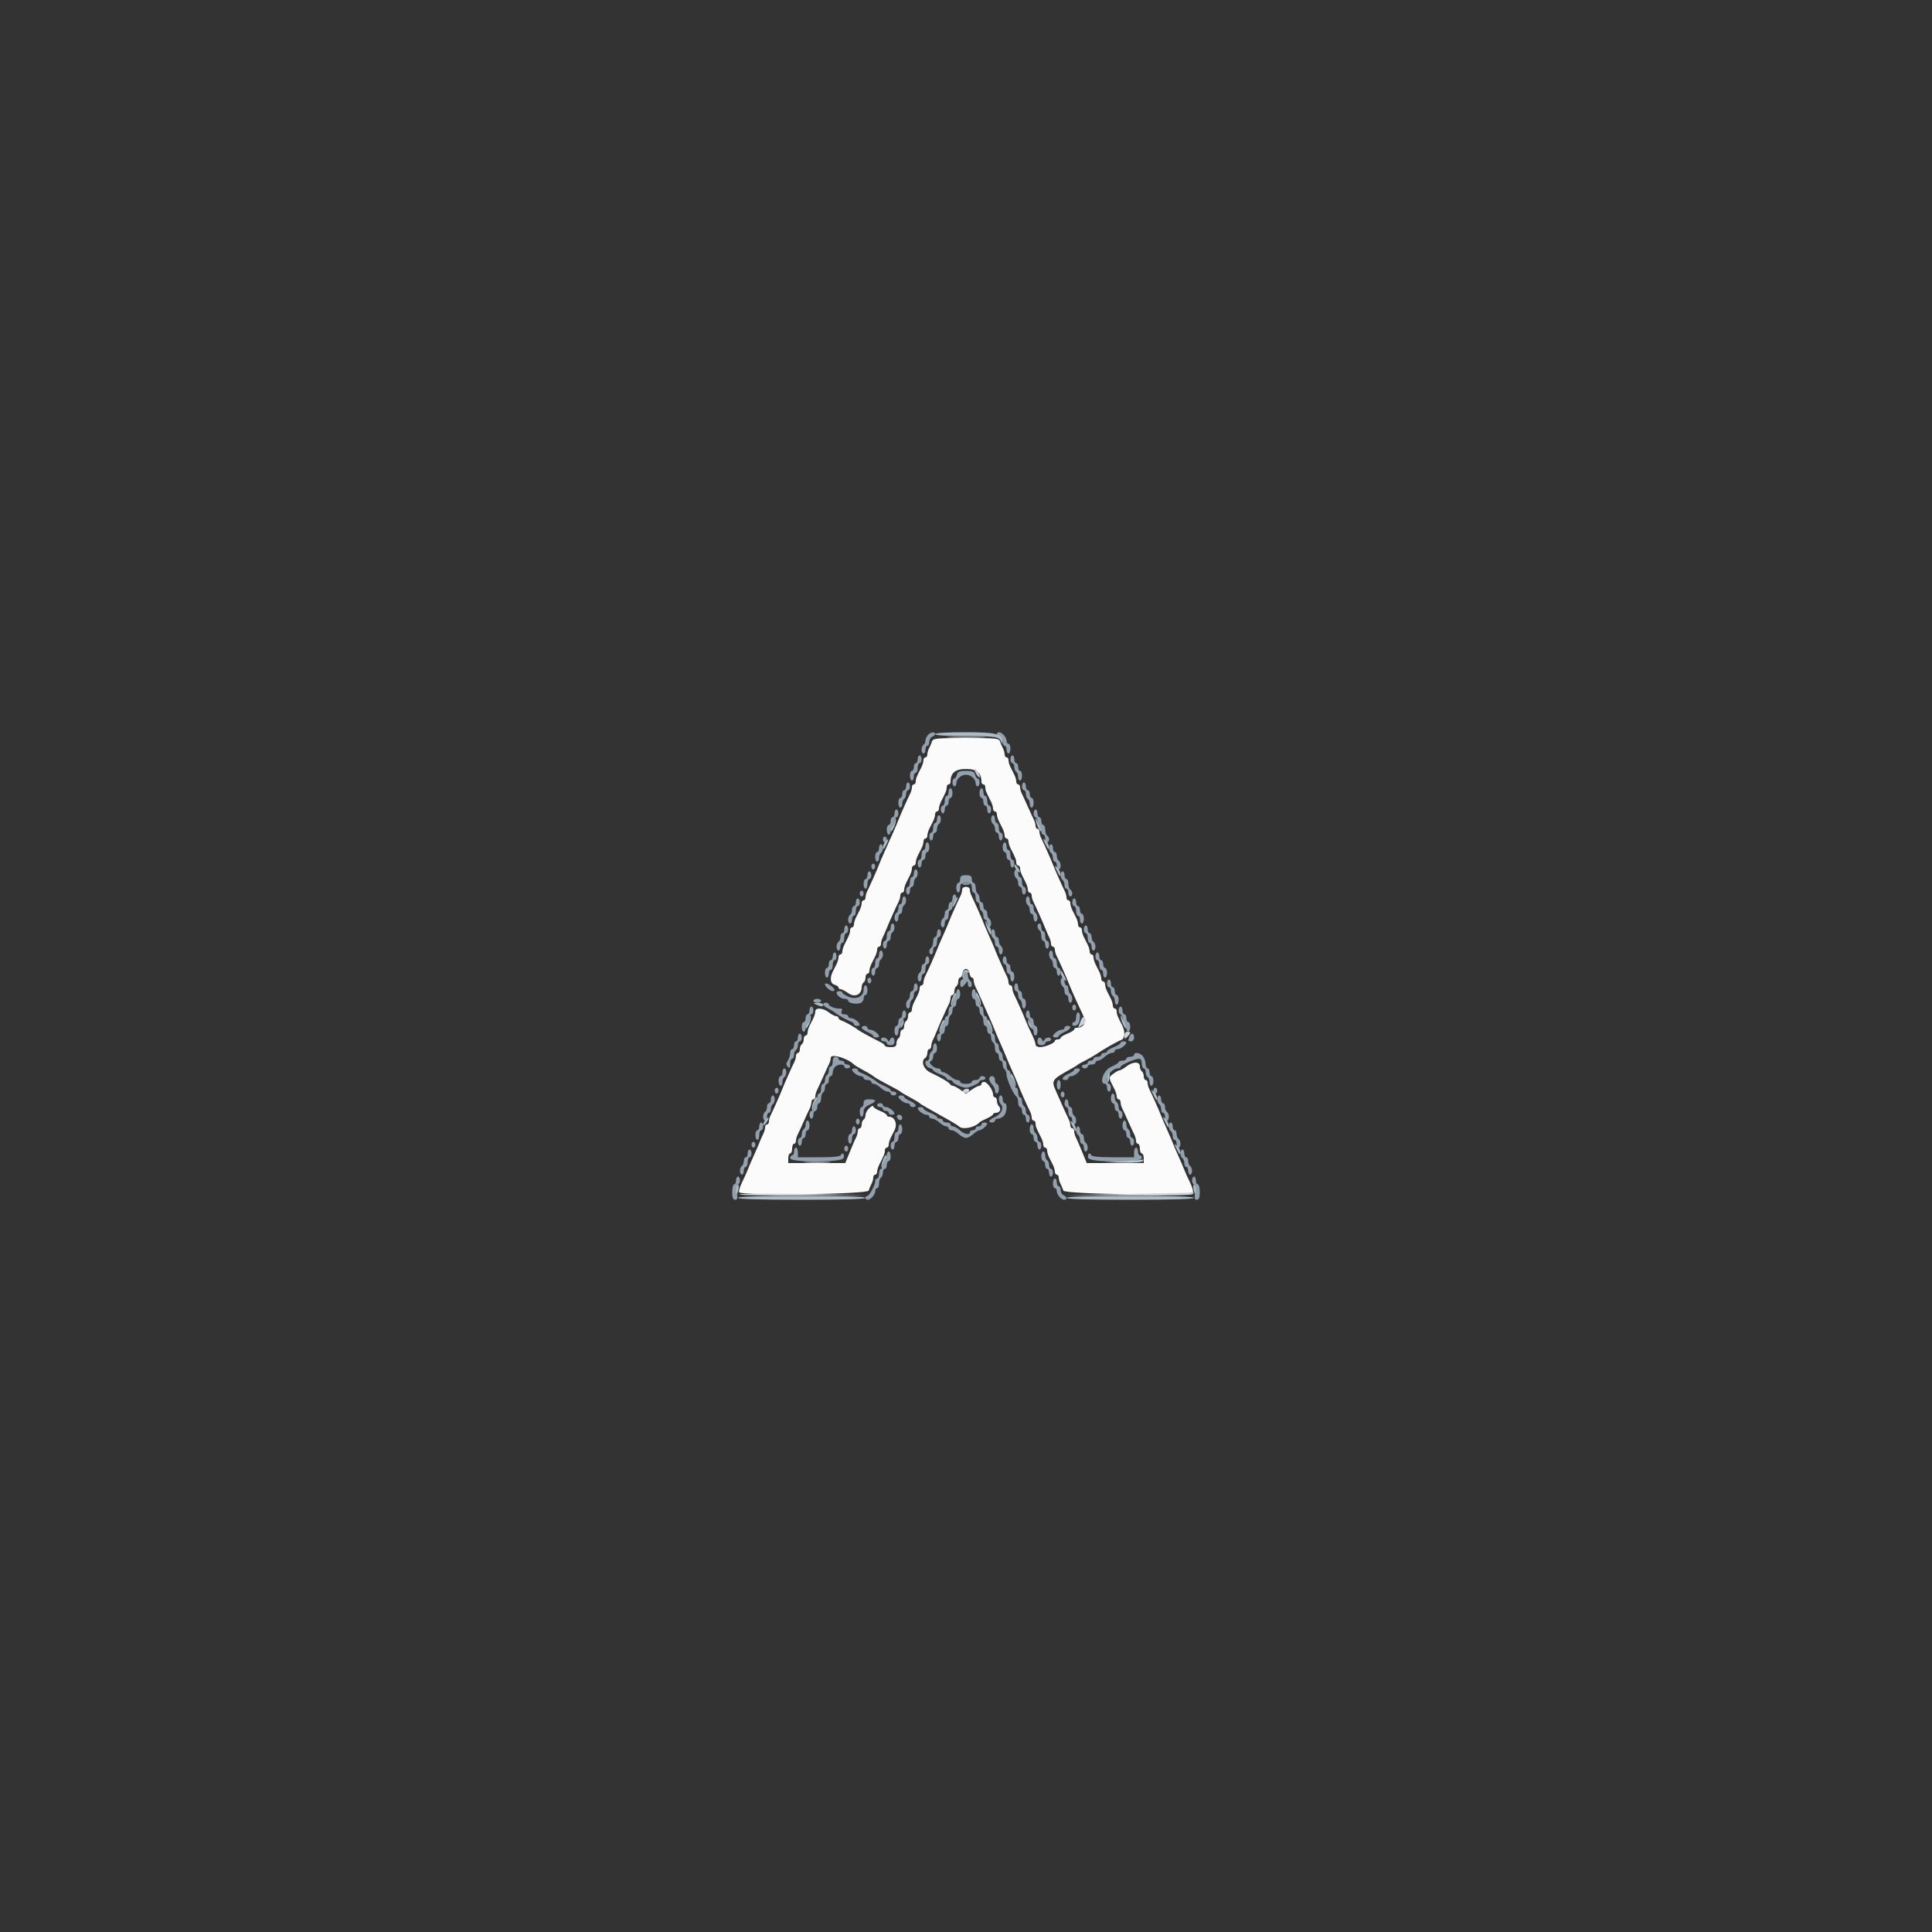 <svg id="svg" version="1.1" xmlns="http://www.w3.org/2000/svg" xmlns:xlink="http://www.w3.org/1999/xlink" width="400" height="400" viewBox="0, 0, 400,400"><rect x="0" y="0" width="400" height="400" fill="#333333" stroke="none"/><g id="svgg"><path id="path0" d="M192.958 153.500 C 192.839 153.885,192.575 154.513,192.371 154.895 C 192.167 155.277,192.000 155.862,192.000 156.195 C 192.000 156.528,191.820 156.800,191.600 156.800 C 191.380 156.800,191.200 157.072,191.200 157.405 C 191.200 157.738,190.992 158.413,190.738 158.905 C 189.767 160.782,189.600 161.207,189.600 161.795 C 189.600 162.128,189.420 162.400,189.200 162.400 C 188.980 162.400,188.800 162.672,188.800 163.005 C 188.800 163.338,188.640 163.923,188.444 164.305 C 187.935 165.297,186.353 168.854,186.000 169.800 C 185.836 170.240,185.319 171.455,184.851 172.500 C 184.383 173.545,183.617 175.255,183.149 176.300 C 182.681 177.345,182.164 178.560,182.000 179.000 C 181.647 179.946,180.065 183.503,179.556 184.495 C 179.360 184.877,179.200 185.462,179.200 185.795 C 179.200 186.128,179.020 186.400,178.800 186.400 C 178.580 186.400,178.400 186.672,178.400 187.005 C 178.400 187.338,178.220 187.968,178.000 188.405 C 177.780 188.842,177.420 189.558,177.200 189.995 C 176.980 190.432,176.800 191.062,176.800 191.395 C 176.800 191.728,176.620 192.000,176.400 192.000 C 176.180 192.000,176.000 192.272,176.000 192.605 C 176.000 193.193,175.833 193.618,174.862 195.495 C 174.608 195.987,174.400 196.662,174.400 196.995 C 174.400 197.328,174.220 197.600,174.000 197.600 C 173.780 197.600,173.600 197.872,173.600 198.205 C 173.600 198.538,173.420 199.168,173.200 199.605 C 172.980 200.042,172.620 200.758,172.400 201.195 C 171.749 202.487,171.923 203.655,172.800 203.884 C 173.240 203.999,173.600 204.252,173.600 204.447 C 173.600 204.641,173.797 204.800,174.038 204.800 C 174.279 204.800,175.009 205.179,175.660 205.643 C 176.982 206.584,178.400 205.921,178.400 204.362 C 178.400 203.969,178.580 203.536,178.800 203.400 C 179.020 203.264,179.200 202.803,179.200 202.376 C 179.200 201.949,179.380 201.600,179.600 201.600 C 179.820 201.600,180.000 201.328,180.000 200.995 C 180.000 200.662,180.180 200.032,180.400 199.595 C 180.620 199.158,180.980 198.442,181.200 198.005 C 181.420 197.568,181.600 196.938,181.600 196.605 C 181.600 196.272,181.780 196.000,182.000 196.000 C 182.220 196.000,182.400 195.728,182.400 195.395 C 182.400 195.062,182.559 194.477,182.753 194.095 C 182.948 193.713,183.285 192.950,183.503 192.400 C 183.994 191.160,185.564 187.640,186.044 186.705 C 186.240 186.323,186.400 185.738,186.400 185.405 C 186.400 185.072,186.580 184.800,186.800 184.800 C 187.020 184.800,187.200 184.528,187.200 184.195 C 187.200 183.862,187.380 183.232,187.600 182.795 C 187.820 182.358,188.180 181.642,188.400 181.205 C 188.620 180.768,188.800 180.138,188.800 179.805 C 188.800 179.472,188.980 179.200,189.200 179.200 C 189.420 179.200,189.600 178.928,189.600 178.595 C 189.600 178.262,189.780 177.632,190.000 177.195 C 190.220 176.758,190.580 176.042,190.800 175.605 C 191.020 175.168,191.200 174.538,191.200 174.205 C 191.200 173.872,191.380 173.600,191.600 173.600 C 191.820 173.600,192.000 173.328,192.000 172.995 C 192.000 172.662,192.180 172.032,192.400 171.595 C 192.620 171.158,192.980 170.442,193.200 170.005 C 193.420 169.568,193.600 168.938,193.600 168.605 C 193.600 168.272,193.780 168.000,194.000 168.000 C 194.220 168.000,194.400 167.728,194.400 167.395 C 194.400 167.062,194.608 166.387,194.862 165.895 C 195.833 164.018,196.000 163.593,196.000 163.005 C 196.000 162.672,196.180 162.400,196.400 162.400 C 196.620 162.400,196.800 162.166,196.800 161.880 C 196.800 160.013,197.766 159.206,200.000 159.206 C 202.234 159.206,203.200 160.013,203.200 161.880 C 203.200 162.166,203.380 162.400,203.600 162.400 C 203.820 162.400,204.000 162.672,204.000 163.005 C 204.000 163.593,204.167 164.018,205.138 165.895 C 205.392 166.387,205.600 167.062,205.600 167.395 C 205.600 167.728,205.780 168.000,206.000 168.000 C 206.220 168.000,206.400 168.272,206.400 168.605 C 206.400 168.938,206.580 169.568,206.800 170.005 C 207.020 170.442,207.380 171.158,207.600 171.595 C 207.820 172.032,208.000 172.662,208.000 172.995 C 208.000 173.328,208.180 173.600,208.400 173.600 C 208.620 173.600,208.800 173.872,208.800 174.205 C 208.800 174.538,209.008 175.213,209.262 175.705 C 210.233 177.582,210.400 178.007,210.400 178.595 C 210.400 178.928,210.580 179.200,210.800 179.200 C 211.020 179.200,211.200 179.472,211.200 179.805 C 211.200 180.138,211.380 180.768,211.600 181.205 C 211.820 181.642,212.180 182.358,212.400 182.795 C 212.620 183.232,212.800 183.862,212.800 184.195 C 212.800 184.528,212.980 184.800,213.200 184.800 C 213.420 184.800,213.600 185.072,213.600 185.405 C 213.600 185.738,213.760 186.323,213.956 186.705 C 214.436 187.640,216.006 191.160,216.497 192.400 C 216.715 192.950,217.052 193.713,217.247 194.095 C 217.441 194.477,217.600 195.062,217.600 195.395 C 217.600 195.728,217.780 196.000,218.000 196.000 C 218.220 196.000,218.400 196.272,218.400 196.605 C 218.400 196.938,218.560 197.523,218.756 197.905 C 219.265 198.897,220.847 202.454,221.200 203.400 C 221.579 204.415,222.944 207.467,224.067 209.807 C 224.970 211.692,224.558 212.745,222.900 212.787 C 222.625 212.794,222.400 212.946,222.400 213.125 C 222.400 213.304,221.770 213.698,221.000 214.000 C 220.230 214.302,219.600 214.696,219.600 214.875 C 219.600 215.054,219.330 215.200,219.000 215.200 C 218.670 215.200,218.399 215.335,218.397 215.500 C 218.392 215.947,216.374 216.800,215.320 216.800 C 214.796 216.800,214.400 216.558,214.400 216.238 C 214.400 215.929,214.014 214.894,213.543 213.938 C 213.072 212.982,212.555 211.840,212.394 211.400 C 212.059 210.483,210.486 206.939,209.956 205.905 C 209.760 205.523,209.600 204.938,209.600 204.605 C 209.600 204.272,209.420 204.000,209.200 204.000 C 208.980 204.000,208.800 203.728,208.800 203.395 C 208.800 203.062,208.640 202.477,208.444 202.095 C 207.935 201.103,206.353 197.546,206.000 196.600 C 205.836 196.160,205.296 194.900,204.800 193.800 C 204.304 192.700,203.764 191.440,203.600 191.000 C 203.247 190.054,201.665 186.497,201.156 185.505 C 200.960 185.123,200.800 184.538,200.800 184.205 C 200.800 183.867,200.448 183.600,200.000 183.600 C 199.552 183.600,199.200 183.867,199.200 184.205 C 199.200 184.538,199.040 185.123,198.844 185.505 C 198.335 186.497,196.753 190.054,196.400 191.000 C 196.236 191.440,195.696 192.700,195.200 193.800 C 194.704 194.900,194.164 196.160,194.000 196.600 C 193.647 197.546,192.065 201.103,191.556 202.095 C 191.360 202.477,191.200 203.062,191.200 203.395 C 191.200 203.728,191.020 204.000,190.800 204.000 C 190.580 204.000,190.400 204.272,190.400 204.605 C 190.400 204.938,190.220 205.568,190.000 206.005 C 189.780 206.442,189.420 207.158,189.200 207.595 C 188.980 208.032,188.800 208.662,188.800 208.995 C 188.800 209.328,188.620 209.600,188.400 209.600 C 188.180 209.600,188.000 209.949,188.000 210.376 C 188.000 210.803,187.820 211.264,187.600 211.400 C 187.380 211.536,187.200 211.997,187.200 212.424 C 187.200 212.851,187.020 213.200,186.800 213.200 C 186.580 213.200,186.400 213.549,186.400 213.976 C 186.400 214.403,186.220 214.864,186.000 215.000 C 185.780 215.136,185.600 215.597,185.600 216.024 C 185.600 216.620,185.321 216.800,184.400 216.800 C 183.740 216.800,183.199 216.665,183.197 216.500 C 183.195 216.335,182.790 216.002,182.297 215.760 C 180.610 214.931,177.800 213.400,177.600 213.200 C 177.204 212.804,174.985 211.546,174.300 211.329 C 173.915 211.207,173.600 210.948,173.600 210.753 C 173.600 210.559,173.375 210.396,173.100 210.391 C 172.825 210.386,172.150 210.030,171.600 209.600 C 170.395 208.658,168.800 208.547,168.800 209.405 C 168.800 209.738,168.620 210.368,168.400 210.805 C 168.180 211.242,167.820 211.958,167.600 212.395 C 167.380 212.832,167.200 213.462,167.200 213.795 C 167.200 214.128,167.020 214.400,166.800 214.400 C 166.580 214.400,166.400 214.749,166.400 215.176 C 166.400 215.603,166.220 216.064,166.000 216.200 C 165.780 216.336,165.600 216.797,165.600 217.224 C 165.600 217.651,165.420 218.000,165.200 218.000 C 164.980 218.000,164.800 218.272,164.800 218.605 C 164.800 218.938,164.640 219.523,164.444 219.905 C 163.935 220.897,162.353 224.454,162.000 225.400 C 161.647 226.346,160.065 229.903,159.556 230.895 C 159.360 231.277,159.200 231.862,159.200 232.195 C 159.200 232.528,159.020 232.800,158.800 232.800 C 158.580 232.800,158.400 233.072,158.400 233.405 C 158.400 233.738,158.241 234.323,158.047 234.705 C 157.852 235.087,157.515 235.850,157.297 236.400 C 157.080 236.950,156.496 238.300,156.000 239.400 C 155.504 240.500,154.967 241.760,154.806 242.200 C 154.645 242.640,154.128 243.782,153.657 244.738 C 153.185 245.694,152.900 246.639,153.023 246.838 C 153.501 247.611,179.600 247.282,179.842 246.500 C 179.961 246.115,180.225 245.487,180.429 245.105 C 180.633 244.723,180.800 244.138,180.800 243.805 C 180.800 243.472,180.980 243.200,181.200 243.200 C 181.420 243.200,181.600 242.928,181.600 242.595 C 181.600 242.262,181.808 241.587,182.062 241.095 C 183.033 239.218,183.200 238.793,183.200 238.205 C 183.200 237.872,183.380 237.600,183.600 237.600 C 183.820 237.600,184.000 237.328,184.000 236.995 C 184.000 236.662,184.180 236.032,184.400 235.595 C 184.620 235.158,184.980 234.442,185.200 234.005 C 185.866 232.682,185.248 231.200,184.029 231.200 C 183.793 231.200,183.600 231.054,183.600 230.875 C 183.600 230.696,182.970 230.302,182.200 230.000 C 181.430 229.698,180.800 229.276,180.800 229.063 C 180.800 228.850,180.440 229.002,180.000 229.400 C 179.560 229.798,179.200 230.445,179.200 230.838 C 179.200 231.231,179.020 231.664,178.800 231.800 C 178.580 231.936,178.400 232.397,178.400 232.824 C 178.400 233.251,178.220 233.600,178.000 233.600 C 177.780 233.600,177.600 233.872,177.600 234.205 C 177.600 234.538,177.441 235.123,177.247 235.505 C 176.904 236.178,176.659 236.750,175.536 239.500 L 175.005 240.800 169.102 240.800 L 163.200 240.800 163.200 239.800 C 163.200 239.250,163.380 238.800,163.600 238.800 C 163.820 238.800,164.000 238.350,164.000 237.800 C 164.000 237.250,164.180 236.800,164.400 236.800 C 164.620 236.800,164.800 236.528,164.800 236.195 C 164.800 235.862,164.960 235.277,165.156 234.895 C 165.352 234.513,165.912 233.300,166.400 232.200 C 166.888 231.100,167.448 229.887,167.644 229.505 C 167.840 229.123,168.000 228.538,168.000 228.205 C 168.000 227.872,168.180 227.600,168.400 227.600 C 168.620 227.600,168.800 227.328,168.800 226.995 C 168.800 226.662,168.960 226.077,169.156 225.695 C 169.352 225.313,169.912 224.100,170.400 223.000 C 170.888 221.900,171.448 220.687,171.644 220.305 C 171.840 219.923,172.000 219.338,172.000 219.005 C 172.000 218.063,175.472 219.072,176.800 220.400 C 176.910 220.510,177.405 220.825,177.900 221.100 C 178.395 221.375,179.205 221.825,179.700 222.100 C 180.195 222.375,180.690 222.690,180.800 222.800 C 181.052 223.052,182.531 223.896,184.600 224.970 C 185.480 225.426,186.290 225.890,186.400 226.000 C 186.510 226.110,186.960 226.397,187.400 226.638 C 189.302 227.678,190.213 228.213,190.400 228.400 C 190.510 228.510,191.030 228.842,191.555 229.138 C 192.080 229.433,193.115 230.018,193.855 230.438 C 194.595 230.857,195.875 231.577,196.700 232.038 C 197.525 232.498,198.371 233.038,198.580 233.238 C 199.329 233.952,201.890 233.424,202.800 232.368 C 202.910 232.240,203.585 231.881,204.300 231.570 C 205.015 231.259,205.600 230.869,205.600 230.702 C 205.600 230.536,205.859 230.400,206.176 230.400 C 206.981 230.400,207.379 229.619,206.845 229.085 C 206.600 228.840,206.400 228.316,206.400 227.920 C 206.400 227.524,206.220 227.200,206.000 227.200 C 205.780 227.200,205.600 226.924,205.600 226.586 C 205.600 225.686,204.396 224.000,203.754 224.000 C 203.449 224.000,203.200 224.180,203.200 224.400 C 203.200 224.620,203.003 224.800,202.762 224.800 C 202.521 224.800,201.801 225.172,201.162 225.627 L 200.000 226.454 198.838 225.627 C 198.199 225.172,197.494 224.800,197.272 224.800 C 197.049 224.800,196.807 224.665,196.733 224.500 C 196.565 224.122,194.657 222.984,192.700 222.094 C 191.192 221.408,190.564 219.640,191.600 219.000 C 191.820 218.864,192.000 218.403,192.000 217.976 C 192.000 217.549,192.180 217.200,192.400 217.200 C 192.620 217.200,192.800 216.928,192.800 216.595 C 192.800 216.262,192.959 215.677,193.153 215.295 C 193.348 214.913,193.685 214.150,193.903 213.600 C 194.394 212.360,195.964 208.840,196.444 207.905 C 196.640 207.523,196.800 206.938,196.800 206.605 C 196.800 206.272,196.980 206.000,197.200 206.000 C 197.420 206.000,197.600 205.651,197.600 205.224 C 197.600 204.797,197.780 204.336,198.000 204.200 C 198.220 204.064,198.400 203.603,198.400 203.176 C 198.400 202.749,198.567 202.400,198.772 202.400 C 198.977 202.400,199.202 201.995,199.272 201.500 C 199.342 201.005,199.670 200.600,200.000 200.600 C 200.330 200.600,200.658 201.005,200.728 201.500 C 200.798 201.995,201.023 202.400,201.228 202.400 C 201.433 202.400,201.600 202.672,201.600 203.005 C 201.600 203.338,201.760 203.923,201.956 204.305 C 202.152 204.687,202.692 205.855,203.156 206.900 C 203.620 207.945,204.383 209.655,204.851 210.700 C 205.319 211.745,205.836 212.960,206.000 213.400 C 206.164 213.840,206.704 215.100,207.200 216.200 C 207.696 217.300,208.236 218.560,208.400 219.000 C 208.564 219.440,209.104 220.700,209.600 221.800 C 210.096 222.900,210.636 224.160,210.800 224.600 C 211.153 225.546,212.735 229.103,213.244 230.095 C 213.440 230.477,213.600 231.062,213.600 231.395 C 213.600 231.728,213.780 232.000,214.000 232.000 C 214.220 232.000,214.400 232.272,214.400 232.605 C 214.400 233.193,214.567 233.618,215.538 235.495 C 215.792 235.987,216.000 236.662,216.000 236.995 C 216.000 237.328,216.180 237.600,216.400 237.600 C 216.620 237.600,216.800 237.872,216.800 238.205 C 216.800 238.538,216.980 239.168,217.200 239.605 C 217.420 240.042,217.780 240.758,218.000 241.195 C 218.220 241.632,218.400 242.262,218.400 242.595 C 218.400 242.928,218.580 243.200,218.800 243.200 C 219.020 243.200,219.200 243.472,219.200 243.805 C 219.200 244.138,219.367 244.723,219.571 245.105 C 219.775 245.487,220.039 246.115,220.158 246.500 C 220.400 247.282,246.499 247.611,246.977 246.838 C 247.100 246.639,246.815 245.694,246.343 244.738 C 245.872 243.782,245.355 242.640,245.194 242.200 C 245.033 241.760,244.496 240.500,244.000 239.400 C 243.504 238.300,242.964 237.040,242.800 236.600 C 242.636 236.160,242.096 234.900,241.600 233.800 C 241.104 232.700,240.564 231.440,240.400 231.000 C 240.047 230.054,238.465 226.497,237.956 225.505 C 237.760 225.123,237.600 224.538,237.600 224.205 C 237.600 223.872,237.420 223.600,237.200 223.600 C 236.980 223.600,236.800 223.251,236.800 222.824 C 236.800 222.397,236.620 221.936,236.400 221.800 C 236.180 221.664,236.000 221.203,236.000 220.776 C 236.000 219.747,234.531 219.759,233.200 220.800 C 232.650 221.230,232.020 221.590,231.800 221.600 C 231.580 221.610,230.975 221.945,230.456 222.344 C 229.475 223.098,229.470 223.042,230.738 225.495 C 230.992 225.987,231.200 226.662,231.200 226.995 C 231.200 227.328,231.380 227.600,231.600 227.600 C 231.820 227.600,232.000 227.872,232.000 228.205 C 232.000 228.538,232.160 229.123,232.356 229.505 C 232.552 229.887,233.112 231.100,233.600 232.200 C 234.088 233.300,234.648 234.513,234.844 234.895 C 235.040 235.277,235.200 235.862,235.200 236.195 C 235.200 236.528,235.380 236.800,235.600 236.800 C 235.820 236.800,236.000 237.250,236.000 237.800 C 236.000 238.350,236.180 238.800,236.400 238.800 C 236.620 238.800,236.800 239.250,236.800 239.800 L 236.800 240.800 230.898 240.800 L 224.995 240.800 224.464 239.500 C 223.341 236.750,223.096 236.178,222.753 235.505 C 222.559 235.123,222.400 234.538,222.400 234.205 C 222.400 233.872,222.220 233.600,222.000 233.600 C 221.780 233.600,221.600 233.328,221.600 232.995 C 221.600 232.662,221.440 232.077,221.244 231.695 C 220.903 231.030,220.023 229.085,218.642 225.940 C 217.622 223.620,217.660 223.566,222.100 221.100 C 222.595 220.825,223.090 220.510,223.200 220.399 C 223.310 220.289,223.940 219.935,224.600 219.614 C 225.260 219.292,226.250 218.729,226.800 218.362 C 228.606 217.157,231.387 215.569,232.100 215.336 C 232.909 215.071,233.022 213.619,232.338 212.295 C 231.367 210.418,231.200 209.993,231.200 209.405 C 231.200 209.072,231.020 208.800,230.800 208.800 C 230.580 208.800,230.400 208.528,230.400 208.195 C 230.400 207.862,230.220 207.232,230.000 206.795 C 229.780 206.358,229.420 205.642,229.200 205.205 C 228.980 204.768,228.800 204.138,228.800 203.805 C 228.800 203.472,228.620 203.200,228.400 203.200 C 228.180 203.200,228.000 202.928,228.000 202.595 C 228.000 202.262,227.820 201.632,227.600 201.195 C 227.380 200.758,227.020 200.042,226.800 199.605 C 226.580 199.168,226.400 198.538,226.400 198.205 C 226.400 197.872,226.220 197.600,226.000 197.600 C 225.780 197.600,225.600 197.328,225.600 196.995 C 225.600 196.662,225.420 196.032,225.200 195.595 C 224.980 195.158,224.620 194.442,224.400 194.005 C 224.180 193.568,224.000 192.938,224.000 192.605 C 224.000 192.272,223.820 192.000,223.600 192.000 C 223.380 192.000,223.200 191.728,223.200 191.395 C 223.200 191.062,223.020 190.432,222.800 189.995 C 222.580 189.558,222.220 188.842,222.000 188.405 C 221.780 187.968,221.600 187.338,221.600 187.005 C 221.600 186.672,221.420 186.400,221.200 186.400 C 220.980 186.400,220.800 186.128,220.800 185.795 C 220.800 185.462,220.640 184.877,220.444 184.495 C 219.935 183.503,218.353 179.946,218.000 179.000 C 217.647 178.054,216.065 174.497,215.556 173.505 C 215.360 173.123,215.200 172.538,215.200 172.205 C 215.200 171.872,215.020 171.600,214.800 171.600 C 214.580 171.600,214.400 171.328,214.400 170.995 C 214.400 170.662,214.240 170.077,214.044 169.695 C 213.848 169.313,213.288 168.100,212.800 167.000 C 212.312 165.900,211.752 164.687,211.556 164.305 C 211.360 163.923,211.200 163.338,211.200 163.005 C 211.200 162.672,211.020 162.400,210.800 162.400 C 210.580 162.400,210.400 162.128,210.400 161.795 C 210.400 161.462,210.220 160.832,210.000 160.395 C 209.780 159.958,209.420 159.242,209.200 158.805 C 208.980 158.368,208.800 157.738,208.800 157.405 C 208.800 157.072,208.620 156.800,208.400 156.800 C 208.180 156.800,208.000 156.528,208.000 156.195 C 208.000 155.862,207.833 155.277,207.629 154.895 C 207.425 154.513,207.161 153.885,207.042 153.500 C 206.847 152.869,206.151 152.800,200.000 152.800 C 193.849 152.800,193.153 152.869,192.958 153.500 " stroke="none" fill="#fbfbfb" fill-rule="evenodd"></path><path id="path1" d="M192.100 152.198 C 191.825 152.511,191.600 153.033,191.600 153.360 C 191.600 153.686,191.420 154.064,191.200 154.200 C 190.980 154.336,190.800 154.797,190.800 155.224 C 190.800 155.651,190.980 156.000,191.200 156.000 C 191.420 156.000,191.600 155.640,191.600 155.200 C 191.600 154.760,191.780 154.400,192.000 154.400 C 192.220 154.400,192.400 154.034,192.400 153.587 C 192.400 153.141,192.670 152.671,193.000 152.545 C 193.330 152.418,193.600 152.154,193.600 151.957 C 193.600 151.410,192.661 151.561,192.100 152.198 M206.400 151.957 C 206.400 152.154,206.670 152.418,207.000 152.545 C 207.330 152.671,207.600 153.141,207.600 153.587 C 207.600 154.034,207.780 154.400,208.000 154.400 C 208.220 154.400,208.400 154.760,208.400 155.200 C 208.400 155.640,208.580 156.000,208.800 156.000 C 209.020 156.000,209.200 155.550,209.200 155.000 C 209.200 154.450,209.020 154.000,208.800 154.000 C 208.580 154.000,208.400 153.717,208.400 153.371 C 208.400 152.653,207.466 151.600,206.829 151.600 C 206.593 151.600,206.400 151.761,206.400 151.957 M190.000 157.200 C 190.000 157.640,189.820 158.000,189.600 158.000 C 189.380 158.000,189.200 158.360,189.200 158.800 C 189.200 159.240,189.020 159.600,188.800 159.600 C 188.580 159.600,188.400 160.050,188.400 160.600 C 188.400 161.150,188.580 161.600,188.800 161.600 C 189.020 161.600,189.200 161.240,189.200 160.800 C 189.200 160.360,189.380 160.000,189.600 160.000 C 189.820 160.000,190.000 159.550,190.000 159.000 C 190.000 158.450,190.180 158.000,190.400 158.000 C 190.620 158.000,190.800 157.640,190.800 157.200 C 190.800 156.760,190.620 156.400,190.400 156.400 C 190.180 156.400,190.000 156.760,190.000 157.200 M209.200 157.200 C 209.200 157.640,209.380 158.000,209.600 158.000 C 209.820 158.000,210.000 158.349,210.000 158.776 C 210.000 159.203,210.180 159.664,210.400 159.800 C 210.620 159.936,210.800 160.397,210.800 160.824 C 210.800 161.251,210.980 161.600,211.200 161.600 C 211.420 161.600,211.600 161.150,211.600 160.600 C 211.600 160.050,211.420 159.600,211.200 159.600 C 210.980 159.600,210.800 159.240,210.800 158.800 C 210.800 158.360,210.620 158.000,210.400 158.000 C 210.180 158.000,210.000 157.640,210.000 157.200 C 210.000 156.760,209.820 156.400,209.600 156.400 C 209.380 156.400,209.200 156.760,209.200 157.200 M198.116 160.400 C 198.001 160.840,197.748 161.200,197.553 161.200 C 197.359 161.200,197.200 161.560,197.200 162.000 C 197.200 162.440,197.380 162.800,197.600 162.800 C 197.820 162.800,198.000 162.517,198.000 162.171 C 198.000 161.280,198.993 160.400,200.000 160.400 C 201.007 160.400,202.000 161.280,202.000 162.171 C 202.000 162.517,202.180 162.800,202.400 162.800 C 202.620 162.800,202.800 162.440,202.800 162.000 C 202.800 161.560,202.641 161.200,202.447 161.200 C 202.252 161.200,201.999 160.840,201.884 160.400 C 201.717 159.761,201.338 159.600,200.000 159.600 C 198.662 159.600,198.283 159.761,198.116 160.400 M187.600 162.800 C 187.600 163.240,187.420 163.600,187.200 163.600 C 186.980 163.600,186.800 163.960,186.800 164.400 C 186.800 164.840,186.620 165.200,186.400 165.200 C 186.180 165.200,186.000 165.650,186.000 166.200 C 186.000 166.750,186.180 167.200,186.400 167.200 C 186.620 167.200,186.800 166.851,186.800 166.424 C 186.800 165.997,186.980 165.536,187.200 165.400 C 187.420 165.264,187.600 164.803,187.600 164.376 C 187.600 163.949,187.780 163.600,188.000 163.600 C 188.220 163.600,188.400 163.240,188.400 162.800 C 188.400 162.360,188.220 162.000,188.000 162.000 C 187.780 162.000,187.600 162.360,187.600 162.800 M211.600 162.800 C 211.600 163.240,211.780 163.600,212.000 163.600 C 212.220 163.600,212.400 163.949,212.400 164.376 C 212.400 164.803,212.580 165.264,212.800 165.400 C 213.020 165.536,213.200 165.997,213.200 166.424 C 213.200 166.851,213.380 167.200,213.600 167.200 C 213.820 167.200,214.000 166.750,214.000 166.200 C 214.000 165.650,213.820 165.200,213.600 165.200 C 213.380 165.200,213.200 164.840,213.200 164.400 C 213.200 163.960,213.020 163.600,212.800 163.600 C 212.580 163.600,212.400 163.240,212.400 162.800 C 212.400 162.360,212.220 162.000,212.000 162.000 C 211.780 162.000,211.600 162.360,211.600 162.800 M196.400 164.000 C 196.400 164.440,196.220 164.800,196.000 164.800 C 195.780 164.800,195.600 165.250,195.600 165.800 C 195.600 166.350,195.420 166.800,195.200 166.800 C 194.980 166.800,194.800 167.160,194.800 167.600 C 194.800 168.040,194.980 168.400,195.200 168.400 C 195.420 168.400,195.600 168.040,195.600 167.600 C 195.600 167.160,195.780 166.800,196.000 166.800 C 196.220 166.800,196.400 166.440,196.400 166.000 C 196.400 165.560,196.580 165.200,196.800 165.200 C 197.020 165.200,197.200 164.750,197.200 164.200 C 197.200 163.650,197.020 163.200,196.800 163.200 C 196.580 163.200,196.400 163.560,196.400 164.000 M202.800 164.200 C 202.800 164.750,202.980 165.200,203.200 165.200 C 203.420 165.200,203.600 165.560,203.600 166.000 C 203.600 166.440,203.780 166.800,204.000 166.800 C 204.220 166.800,204.400 167.160,204.400 167.600 C 204.400 168.040,204.580 168.400,204.800 168.400 C 205.020 168.400,205.200 168.040,205.200 167.600 C 205.200 167.160,205.020 166.800,204.800 166.800 C 204.580 166.800,204.400 166.350,204.400 165.800 C 204.400 165.250,204.220 164.800,204.000 164.800 C 203.780 164.800,203.600 164.440,203.600 164.000 C 203.600 163.560,203.420 163.200,203.200 163.200 C 202.980 163.200,202.800 163.650,202.800 164.200 M185.200 168.400 C 185.200 168.840,185.020 169.200,184.800 169.200 C 184.580 169.200,184.400 169.560,184.400 170.000 C 184.400 170.440,184.220 170.800,184.000 170.800 C 183.780 170.800,183.600 171.250,183.600 171.800 C 183.600 172.350,183.780 172.800,184.000 172.800 C 184.220 172.800,184.400 172.451,184.400 172.024 C 184.400 171.597,184.580 171.136,184.800 171.000 C 185.020 170.864,185.200 170.403,185.200 169.976 C 185.200 169.549,185.380 169.200,185.600 169.200 C 185.820 169.200,186.000 168.840,186.000 168.400 C 186.000 167.960,185.820 167.600,185.600 167.600 C 185.380 167.600,185.200 167.960,185.200 168.400 M214.000 168.400 C 214.000 168.840,214.180 169.200,214.400 169.200 C 214.620 169.200,214.800 169.549,214.800 169.976 C 214.800 170.403,214.980 170.864,215.200 171.000 C 215.420 171.136,215.600 171.597,215.600 172.024 C 215.600 172.451,215.780 172.800,216.000 172.800 C 216.220 172.800,216.400 173.160,216.400 173.600 C 216.400 174.040,216.580 174.400,216.800 174.400 C 217.020 174.400,217.200 174.141,217.200 173.824 C 217.200 173.507,217.020 173.136,216.800 173.000 C 216.580 172.864,216.400 172.313,216.400 171.776 C 216.400 171.239,216.220 170.800,216.000 170.800 C 215.780 170.800,215.600 170.440,215.600 170.000 C 215.600 169.560,215.420 169.200,215.200 169.200 C 214.980 169.200,214.800 168.840,214.800 168.400 C 214.800 167.960,214.620 167.600,214.400 167.600 C 214.180 167.600,214.000 167.960,214.000 168.400 M194.000 169.600 C 194.000 170.040,193.820 170.400,193.600 170.400 C 193.380 170.400,193.200 170.850,193.200 171.400 C 193.200 171.950,193.020 172.400,192.800 172.400 C 192.580 172.400,192.400 172.760,192.400 173.200 C 192.400 173.640,192.580 174.000,192.800 174.000 C 193.020 174.000,193.200 173.640,193.200 173.200 C 193.200 172.760,193.380 172.400,193.600 172.400 C 193.820 172.400,194.000 172.051,194.000 171.624 C 194.000 171.197,194.180 170.736,194.400 170.600 C 194.620 170.464,194.800 170.003,194.800 169.576 C 194.800 169.149,194.620 168.800,194.400 168.800 C 194.180 168.800,194.000 169.160,194.000 169.600 M205.200 169.576 C 205.200 170.003,205.380 170.464,205.600 170.600 C 205.820 170.736,206.000 171.197,206.000 171.624 C 206.000 172.051,206.180 172.400,206.400 172.400 C 206.620 172.400,206.800 172.760,206.800 173.200 C 206.800 173.640,206.980 174.000,207.200 174.000 C 207.420 174.000,207.600 173.640,207.600 173.200 C 207.600 172.760,207.420 172.400,207.200 172.400 C 206.980 172.400,206.800 171.950,206.800 171.400 C 206.800 170.850,206.620 170.400,206.400 170.400 C 206.180 170.400,206.000 170.040,206.000 169.600 C 206.000 169.160,205.820 168.800,205.600 168.800 C 205.380 168.800,205.200 169.149,205.200 169.576 M182.800 173.800 C 182.800 174.130,182.980 174.400,183.200 174.400 C 183.420 174.400,183.600 174.130,183.600 173.800 C 183.600 173.470,183.420 173.200,183.200 173.200 C 182.980 173.200,182.800 173.470,182.800 173.800 M191.600 175.200 C 191.600 175.640,191.420 176.000,191.200 176.000 C 190.980 176.000,190.800 176.450,190.800 177.000 C 190.800 177.550,190.620 178.000,190.400 178.000 C 190.180 178.000,190.000 178.360,190.000 178.800 C 190.000 179.240,190.180 179.600,190.400 179.600 C 190.620 179.600,190.800 179.240,190.800 178.800 C 190.800 178.360,190.980 178.000,191.200 178.000 C 191.420 178.000,191.600 177.640,191.600 177.200 C 191.600 176.760,191.780 176.400,192.000 176.400 C 192.220 176.400,192.400 175.950,192.400 175.400 C 192.400 174.850,192.220 174.400,192.000 174.400 C 191.780 174.400,191.600 174.760,191.600 175.200 M207.600 175.400 C 207.600 175.950,207.780 176.400,208.000 176.400 C 208.220 176.400,208.400 176.760,208.400 177.200 C 208.400 177.640,208.580 178.000,208.800 178.000 C 209.020 178.000,209.200 178.360,209.200 178.800 C 209.200 179.240,209.380 179.600,209.600 179.600 C 209.820 179.600,210.000 179.240,210.000 178.800 C 210.000 178.360,209.820 178.000,209.600 178.000 C 209.380 178.000,209.200 177.550,209.200 177.000 C 209.200 176.450,209.020 176.000,208.800 176.000 C 208.580 176.000,208.400 175.640,208.400 175.200 C 208.400 174.760,208.220 174.400,208.000 174.400 C 207.780 174.400,207.600 174.850,207.600 175.400 M182.000 175.600 C 182.000 176.040,181.820 176.400,181.600 176.400 C 181.380 176.400,181.200 176.850,181.200 177.400 C 181.200 177.950,181.380 178.400,181.600 178.400 C 181.820 178.400,182.000 178.051,182.000 177.624 C 182.000 177.197,182.180 176.736,182.400 176.600 C 182.620 176.464,182.800 176.003,182.800 175.576 C 182.800 175.149,182.620 174.800,182.400 174.800 C 182.180 174.800,182.000 175.160,182.000 175.600 M217.200 175.576 C 217.200 176.003,217.380 176.464,217.600 176.600 C 217.820 176.736,218.000 177.197,218.000 177.624 C 218.000 178.051,218.180 178.400,218.400 178.400 C 218.620 178.400,218.800 178.760,218.800 179.200 C 218.800 179.640,218.980 180.000,219.200 180.000 C 219.420 180.000,219.600 179.651,219.600 179.224 C 219.600 178.797,219.420 178.336,219.200 178.200 C 218.980 178.064,218.800 177.603,218.800 177.176 C 218.800 176.749,218.620 176.400,218.400 176.400 C 218.180 176.400,218.000 176.040,218.000 175.600 C 218.000 175.160,217.820 174.800,217.600 174.800 C 217.380 174.800,217.200 175.149,217.200 175.576 M180.400 179.400 C 180.400 179.730,180.580 180.000,180.800 180.000 C 181.020 180.000,181.200 179.730,181.200 179.400 C 181.200 179.070,181.020 178.800,180.800 178.800 C 180.580 178.800,180.400 179.070,180.400 179.400 M189.200 180.800 C 189.200 181.240,189.020 181.600,188.800 181.600 C 188.580 181.600,188.400 182.050,188.400 182.600 C 188.400 183.150,188.220 183.600,188.000 183.600 C 187.780 183.600,187.600 183.960,187.600 184.400 C 187.600 184.840,187.780 185.200,188.000 185.200 C 188.220 185.200,188.400 184.840,188.400 184.400 C 188.400 183.960,188.580 183.600,188.800 183.600 C 189.020 183.600,189.200 183.251,189.200 182.824 C 189.200 182.397,189.380 181.936,189.600 181.800 C 189.820 181.664,190.000 181.203,190.000 180.776 C 190.000 180.349,189.820 180.000,189.600 180.000 C 189.380 180.000,189.200 180.360,189.200 180.800 M210.000 180.776 C 210.000 181.203,210.180 181.664,210.400 181.800 C 210.620 181.936,210.800 182.397,210.800 182.824 C 210.800 183.251,210.980 183.600,211.200 183.600 C 211.420 183.600,211.600 183.960,211.600 184.400 C 211.600 184.840,211.780 185.200,212.000 185.200 C 212.220 185.200,212.400 184.840,212.400 184.400 C 212.400 183.960,212.220 183.600,212.000 183.600 C 211.780 183.600,211.600 183.150,211.600 182.600 C 211.600 182.050,211.420 181.600,211.200 181.600 C 210.980 181.600,210.800 181.240,210.800 180.800 C 210.800 180.360,210.620 180.000,210.400 180.000 C 210.180 180.000,210.000 180.349,210.000 180.776 M179.600 181.200 C 179.600 181.640,179.420 182.000,179.200 182.000 C 178.980 182.000,178.800 182.450,178.800 183.000 C 178.800 183.550,178.980 184.000,179.200 184.000 C 179.420 184.000,179.600 183.550,179.600 183.000 C 179.600 182.450,179.780 182.000,180.000 182.000 C 180.220 182.000,180.400 181.640,180.400 181.200 C 180.400 180.760,180.220 180.400,180.000 180.400 C 179.780 180.400,179.600 180.760,179.600 181.200 M219.600 181.176 C 219.600 181.603,219.780 182.064,220.000 182.200 C 220.220 182.336,220.400 182.797,220.400 183.224 C 220.400 183.651,220.580 184.000,220.800 184.000 C 221.020 184.000,221.200 184.360,221.200 184.800 C 221.200 185.240,221.380 185.600,221.600 185.600 C 221.820 185.600,222.000 185.341,222.000 185.024 C 222.000 184.707,221.820 184.336,221.600 184.200 C 221.380 184.064,221.200 183.513,221.200 182.976 C 221.200 182.439,221.020 182.000,220.800 182.000 C 220.580 182.000,220.400 181.640,220.400 181.200 C 220.400 180.760,220.220 180.400,220.000 180.400 C 219.780 180.400,219.600 180.749,219.600 181.176 M198.800 182.000 C 198.800 182.440,198.620 182.800,198.400 182.800 C 198.180 182.800,198.000 183.250,198.000 183.800 C 198.000 184.350,198.180 184.800,198.400 184.800 C 198.620 184.800,198.800 184.350,198.800 183.800 C 198.800 182.956,198.987 182.800,200.000 182.800 C 201.013 182.800,201.200 182.956,201.200 183.800 C 201.200 184.350,201.380 184.800,201.600 184.800 C 201.820 184.800,202.000 185.250,202.000 185.800 C 202.000 186.350,202.180 186.800,202.400 186.800 C 202.620 186.800,202.800 187.149,202.800 187.576 C 202.800 188.003,202.980 188.464,203.200 188.600 C 203.420 188.736,203.600 189.197,203.600 189.624 C 203.600 190.051,203.780 190.400,204.000 190.400 C 204.220 190.400,204.400 190.760,204.400 191.200 C 204.400 191.640,204.580 192.000,204.800 192.000 C 205.020 192.000,205.200 191.651,205.200 191.224 C 205.200 190.797,205.020 190.336,204.800 190.200 C 204.580 190.064,204.400 189.603,204.400 189.176 C 204.400 188.749,204.220 188.400,204.000 188.400 C 203.780 188.400,203.600 188.040,203.600 187.600 C 203.600 187.160,203.420 186.800,203.200 186.800 C 202.980 186.800,202.800 186.451,202.800 186.024 C 202.800 185.597,202.620 185.136,202.400 185.000 C 202.180 184.864,202.000 184.313,202.000 183.776 C 202.000 183.239,201.820 182.800,201.600 182.800 C 201.380 182.800,201.200 182.440,201.200 182.000 C 201.200 181.378,200.933 181.200,200.000 181.200 C 199.067 181.200,198.800 181.378,198.800 182.000 M178.000 185.000 C 178.000 185.330,178.180 185.600,178.400 185.600 C 178.620 185.600,178.800 185.330,178.800 185.000 C 178.800 184.670,178.620 184.400,178.400 184.400 C 178.180 184.400,178.000 184.670,178.000 185.000 M197.200 186.000 C 197.200 186.440,197.020 186.800,196.800 186.800 C 196.580 186.800,196.400 187.160,196.400 187.600 C 196.400 188.040,196.220 188.400,196.000 188.400 C 195.780 188.400,195.600 188.749,195.600 189.176 C 195.600 189.603,195.420 190.064,195.200 190.200 C 194.980 190.336,194.800 190.797,194.800 191.224 C 194.800 191.651,194.980 192.000,195.200 192.000 C 195.420 192.000,195.600 191.640,195.600 191.200 C 195.600 190.760,195.780 190.400,196.000 190.400 C 196.220 190.400,196.400 189.950,196.400 189.400 C 196.400 188.850,196.580 188.400,196.800 188.400 C 197.020 188.400,197.200 188.051,197.200 187.624 C 197.200 187.197,197.380 186.736,197.600 186.600 C 197.820 186.464,198.000 186.093,198.000 185.776 C 198.000 185.459,197.820 185.200,197.600 185.200 C 197.380 185.200,197.200 185.560,197.200 186.000 M186.800 186.400 C 186.800 186.840,186.620 187.200,186.400 187.200 C 186.180 187.200,186.000 187.549,186.000 187.976 C 186.000 188.403,185.820 188.864,185.600 189.000 C 185.380 189.136,185.200 189.597,185.200 190.024 C 185.200 190.451,185.380 190.800,185.600 190.800 C 185.820 190.800,186.000 190.440,186.000 190.000 C 186.000 189.560,186.180 189.200,186.400 189.200 C 186.620 189.200,186.800 188.851,186.800 188.424 C 186.800 187.997,186.980 187.536,187.200 187.400 C 187.420 187.264,187.600 186.803,187.600 186.376 C 187.600 185.949,187.420 185.600,187.200 185.600 C 186.980 185.600,186.800 185.960,186.800 186.400 M212.400 186.376 C 212.400 186.803,212.580 187.264,212.800 187.400 C 213.020 187.536,213.200 187.997,213.200 188.424 C 213.200 188.851,213.380 189.200,213.600 189.200 C 213.820 189.200,214.000 189.560,214.000 190.000 C 214.000 190.440,214.180 190.800,214.400 190.800 C 214.620 190.800,214.800 190.451,214.800 190.024 C 214.800 189.597,214.620 189.136,214.400 189.000 C 214.180 188.864,214.000 188.403,214.000 187.976 C 214.000 187.549,213.820 187.200,213.600 187.200 C 213.380 187.200,213.200 186.840,213.200 186.400 C 213.200 185.960,213.020 185.600,212.800 185.600 C 212.580 185.600,212.400 185.949,212.400 186.376 M177.200 186.800 C 177.200 187.240,177.020 187.600,176.800 187.600 C 176.580 187.600,176.400 187.949,176.400 188.376 C 176.400 188.803,176.220 189.264,176.000 189.400 C 175.780 189.536,175.600 189.997,175.600 190.424 C 175.600 190.851,175.780 191.200,176.000 191.200 C 176.220 191.200,176.400 190.840,176.400 190.400 C 176.400 189.960,176.580 189.600,176.800 189.600 C 177.020 189.600,177.200 189.150,177.200 188.600 C 177.200 188.050,177.380 187.600,177.600 187.600 C 177.820 187.600,178.000 187.240,178.000 186.800 C 178.000 186.360,177.820 186.000,177.600 186.000 C 177.380 186.000,177.200 186.360,177.200 186.800 M222.000 186.800 C 222.000 187.240,222.180 187.600,222.400 187.600 C 222.620 187.600,222.800 188.050,222.800 188.600 C 222.800 189.150,222.980 189.600,223.200 189.600 C 223.420 189.600,223.600 189.960,223.600 190.400 C 223.600 190.840,223.780 191.200,224.000 191.200 C 224.220 191.200,224.400 190.750,224.400 190.200 C 224.400 189.650,224.220 189.200,224.000 189.200 C 223.780 189.200,223.600 188.840,223.600 188.400 C 223.600 187.960,223.420 187.600,223.200 187.600 C 222.980 187.600,222.800 187.240,222.800 186.800 C 222.800 186.360,222.620 186.000,222.400 186.000 C 222.180 186.000,222.000 186.360,222.000 186.800 M184.400 192.000 C 184.400 192.440,184.220 192.800,184.000 192.800 C 183.780 192.800,183.600 193.250,183.600 193.800 C 183.600 194.350,183.420 194.800,183.200 194.800 C 182.980 194.800,182.800 195.160,182.800 195.600 C 182.800 196.040,182.980 196.400,183.200 196.400 C 183.420 196.400,183.600 196.040,183.600 195.600 C 183.600 195.160,183.780 194.800,184.000 194.800 C 184.220 194.800,184.400 194.451,184.400 194.024 C 184.400 193.597,184.580 193.136,184.800 193.000 C 185.020 192.864,185.200 192.403,185.200 191.976 C 185.200 191.549,185.020 191.200,184.800 191.200 C 184.580 191.200,184.400 191.560,184.400 192.000 M214.800 191.776 C 214.800 192.093,214.980 192.464,215.200 192.600 C 215.420 192.736,215.600 193.287,215.600 193.824 C 215.600 194.361,215.780 194.800,216.000 194.800 C 216.220 194.800,216.400 195.160,216.400 195.600 C 216.400 196.040,216.580 196.400,216.800 196.400 C 217.020 196.400,217.200 196.040,217.200 195.600 C 217.200 195.160,217.020 194.800,216.800 194.800 C 216.580 194.800,216.400 194.350,216.400 193.800 C 216.400 193.250,216.220 192.800,216.000 192.800 C 215.780 192.800,215.600 192.440,215.600 192.000 C 215.600 191.560,215.420 191.200,215.200 191.200 C 214.980 191.200,214.800 191.459,214.800 191.776 M174.800 192.400 C 174.800 192.840,174.620 193.200,174.400 193.200 C 174.180 193.200,174.000 193.549,174.000 193.976 C 174.000 194.403,173.820 194.864,173.600 195.000 C 173.380 195.136,173.200 195.597,173.200 196.024 C 173.200 196.451,173.380 196.800,173.600 196.800 C 173.820 196.800,174.000 196.440,174.000 196.000 C 174.000 195.560,174.180 195.200,174.400 195.200 C 174.620 195.200,174.800 194.750,174.800 194.200 C 174.800 193.650,174.980 193.200,175.200 193.200 C 175.420 193.200,175.600 192.840,175.600 192.400 C 175.600 191.960,175.420 191.600,175.200 191.600 C 174.980 191.600,174.800 191.960,174.800 192.400 M224.400 192.400 C 224.400 192.840,224.580 193.200,224.800 193.200 C 225.020 193.200,225.200 193.650,225.200 194.200 C 225.200 194.750,225.380 195.200,225.600 195.200 C 225.820 195.200,226.000 195.560,226.000 196.000 C 226.000 196.440,226.180 196.800,226.400 196.800 C 226.620 196.800,226.800 196.451,226.800 196.024 C 226.800 195.597,226.620 195.136,226.400 195.000 C 226.180 194.864,226.000 194.403,226.000 193.976 C 226.000 193.549,225.820 193.200,225.600 193.200 C 225.380 193.200,225.200 192.840,225.200 192.400 C 225.200 191.960,225.020 191.600,224.800 191.600 C 224.580 191.600,224.400 191.960,224.400 192.400 M194.000 193.200 C 194.000 193.640,193.820 194.000,193.600 194.000 C 193.380 194.000,193.200 194.439,193.200 194.976 C 193.200 195.513,193.020 196.064,192.800 196.200 C 192.580 196.336,192.400 196.707,192.400 197.024 C 192.400 197.341,192.580 197.600,192.800 197.600 C 193.020 197.600,193.200 197.240,193.200 196.800 C 193.200 196.360,193.380 196.000,193.600 196.000 C 193.820 196.000,194.000 195.550,194.000 195.000 C 194.000 194.450,194.180 194.000,194.400 194.000 C 194.620 194.000,194.800 193.640,194.800 193.200 C 194.800 192.760,194.620 192.400,194.400 192.400 C 194.180 192.400,194.000 192.760,194.000 193.200 M205.200 193.176 C 205.200 193.603,205.380 194.064,205.600 194.200 C 205.820 194.336,206.000 194.797,206.000 195.224 C 206.000 195.651,206.180 196.000,206.400 196.000 C 206.620 196.000,206.800 196.360,206.800 196.800 C 206.800 197.240,206.980 197.600,207.200 197.600 C 207.420 197.600,207.600 197.251,207.600 196.824 C 207.600 196.397,207.420 195.936,207.200 195.800 C 206.980 195.664,206.800 195.203,206.800 194.776 C 206.800 194.349,206.620 194.000,206.400 194.000 C 206.180 194.000,206.000 193.640,206.000 193.200 C 206.000 192.760,205.820 192.400,205.600 192.400 C 205.380 192.400,205.200 192.749,205.200 193.176 M182.000 197.600 C 182.000 198.040,181.820 198.400,181.600 198.400 C 181.380 198.400,181.200 198.850,181.200 199.400 C 181.200 199.950,181.020 200.400,180.800 200.400 C 180.580 200.400,180.400 200.760,180.400 201.200 C 180.400 201.640,180.580 202.000,180.800 202.000 C 181.020 202.000,181.200 201.640,181.200 201.200 C 181.200 200.760,181.380 200.400,181.600 200.400 C 181.820 200.400,182.000 200.051,182.000 199.624 C 182.000 199.197,182.180 198.736,182.400 198.600 C 182.620 198.464,182.800 198.003,182.800 197.576 C 182.800 197.149,182.620 196.800,182.400 196.800 C 182.180 196.800,182.000 197.160,182.000 197.600 M217.200 197.576 C 217.200 198.003,217.380 198.464,217.600 198.600 C 217.820 198.736,218.000 199.197,218.000 199.624 C 218.000 200.051,218.180 200.400,218.400 200.400 C 218.620 200.400,218.800 200.760,218.800 201.200 C 218.800 201.640,218.980 202.000,219.200 202.000 C 219.420 202.000,219.600 201.640,219.600 201.200 C 219.600 200.760,219.420 200.400,219.200 200.400 C 218.980 200.400,218.800 199.950,218.800 199.400 C 218.800 198.850,218.620 198.400,218.400 198.400 C 218.180 198.400,218.000 198.040,218.000 197.600 C 218.000 197.160,217.820 196.800,217.600 196.800 C 217.380 196.800,217.200 197.149,217.200 197.576 M172.400 198.000 C 172.400 198.440,172.220 198.800,172.000 198.800 C 171.780 198.800,171.600 199.160,171.600 199.600 C 171.600 200.040,171.420 200.400,171.200 200.400 C 170.980 200.400,170.800 200.850,170.800 201.400 C 170.800 201.950,170.980 202.400,171.200 202.400 C 171.420 202.400,171.600 202.040,171.600 201.600 C 171.600 201.160,171.780 200.800,172.000 200.800 C 172.220 200.800,172.400 200.350,172.400 199.800 C 172.400 199.250,172.580 198.800,172.800 198.800 C 173.020 198.800,173.200 198.440,173.200 198.000 C 173.200 197.560,173.020 197.200,172.800 197.200 C 172.580 197.200,172.400 197.560,172.400 198.000 M226.800 198.000 C 226.800 198.440,226.980 198.800,227.200 198.800 C 227.420 198.800,227.600 199.250,227.600 199.800 C 227.600 200.350,227.780 200.800,228.000 200.800 C 228.220 200.800,228.400 201.160,228.400 201.600 C 228.400 202.040,228.580 202.400,228.800 202.400 C 229.020 202.400,229.200 201.950,229.200 201.400 C 229.200 200.850,229.020 200.400,228.800 200.400 C 228.580 200.400,228.400 200.040,228.400 199.600 C 228.400 199.160,228.220 198.800,228.000 198.800 C 227.780 198.800,227.600 198.440,227.600 198.000 C 227.600 197.560,227.420 197.200,227.200 197.200 C 226.980 197.200,226.800 197.560,226.800 198.000 M191.600 198.800 C 191.600 199.240,191.420 199.600,191.200 199.600 C 190.980 199.600,190.800 199.949,190.800 200.376 C 190.800 200.803,190.620 201.264,190.400 201.400 C 190.180 201.536,190.000 201.997,190.000 202.424 C 190.000 202.851,190.180 203.200,190.400 203.200 C 190.620 203.200,190.800 202.840,190.800 202.400 C 190.800 201.960,190.980 201.600,191.200 201.600 C 191.420 201.600,191.600 201.150,191.600 200.600 C 191.600 200.050,191.780 199.600,192.000 199.600 C 192.220 199.600,192.400 199.240,192.400 198.800 C 192.400 198.360,192.220 198.000,192.000 198.000 C 191.780 198.000,191.600 198.360,191.600 198.800 M207.600 198.800 C 207.600 199.240,207.780 199.600,208.000 199.600 C 208.220 199.600,208.400 200.050,208.400 200.600 C 208.400 201.150,208.580 201.600,208.800 201.600 C 209.020 201.600,209.200 201.960,209.200 202.400 C 209.200 202.840,209.380 203.200,209.600 203.200 C 209.820 203.200,210.000 202.750,210.000 202.200 C 210.000 201.650,209.820 201.200,209.600 201.200 C 209.380 201.200,209.200 200.840,209.200 200.400 C 209.200 199.960,209.020 199.600,208.800 199.600 C 208.580 199.600,208.400 199.240,208.400 198.800 C 208.400 198.360,208.220 198.000,208.000 198.000 C 207.780 198.000,207.600 198.360,207.600 198.800 M199.600 202.000 C 199.600 202.440,199.420 202.800,199.200 202.800 C 198.980 202.800,198.800 203.160,198.800 203.600 C 198.800 204.585,199.146 204.619,199.843 203.700 C 200.349 203.033,200.375 203.033,200.387 203.700 C 200.402 204.535,201.200 204.657,201.200 203.824 C 201.200 203.507,201.020 203.136,200.800 203.000 C 200.580 202.864,200.400 202.403,200.400 201.976 C 200.400 201.549,200.220 201.200,200.000 201.200 C 199.780 201.200,199.600 201.560,199.600 202.000 M179.600 203.000 C 179.600 203.330,179.780 203.600,180.000 203.600 C 180.220 203.600,180.400 203.330,180.400 203.000 C 180.400 202.670,180.220 202.400,180.000 202.400 C 179.780 202.400,179.600 202.670,179.600 203.000 M219.600 203.176 C 219.600 203.603,219.780 204.064,220.000 204.200 C 220.220 204.336,220.400 204.797,220.400 205.224 C 220.400 205.651,220.580 206.000,220.800 206.000 C 221.020 206.000,221.200 206.360,221.200 206.800 C 221.200 207.240,221.380 207.600,221.600 207.600 C 221.820 207.600,222.000 207.251,222.000 206.824 C 222.000 206.397,221.820 205.936,221.600 205.800 C 221.380 205.664,221.200 205.203,221.200 204.776 C 221.200 204.349,221.020 204.000,220.800 204.000 C 220.580 204.000,220.400 203.640,220.400 203.200 C 220.400 202.760,220.220 202.400,220.000 202.400 C 219.780 202.400,219.600 202.749,219.600 203.176 M229.200 203.600 C 229.200 204.040,229.380 204.400,229.600 204.400 C 229.820 204.400,230.000 204.749,230.000 205.176 C 230.000 205.603,230.180 206.064,230.400 206.200 C 230.620 206.336,230.800 206.797,230.800 207.224 C 230.800 207.651,230.980 208.000,231.200 208.000 C 231.420 208.000,231.600 207.550,231.600 207.000 C 231.600 206.450,231.420 206.000,231.200 206.000 C 230.980 206.000,230.800 205.640,230.800 205.200 C 230.800 204.760,230.620 204.400,230.400 204.400 C 230.180 204.400,230.000 204.040,230.000 203.600 C 230.000 203.160,229.820 202.800,229.600 202.800 C 229.380 202.800,229.200 203.160,229.200 203.600 M170.800 203.829 C 170.800 204.221,171.922 205.200,172.371 205.200 C 173.007 205.200,172.892 204.758,172.100 204.157 C 171.356 203.592,170.800 203.452,170.800 203.829 M189.200 204.400 C 189.200 204.840,189.020 205.200,188.800 205.200 C 188.580 205.200,188.400 205.549,188.400 205.976 C 188.400 206.403,188.220 206.864,188.000 207.000 C 187.780 207.136,187.600 207.597,187.600 208.024 C 187.600 208.451,187.780 208.800,188.000 208.800 C 188.220 208.800,188.400 208.451,188.400 208.024 C 188.400 207.597,188.580 207.136,188.800 207.000 C 189.020 206.864,189.200 206.403,189.200 205.976 C 189.200 205.549,189.380 205.200,189.600 205.200 C 189.820 205.200,190.000 204.840,190.000 204.400 C 190.000 203.960,189.820 203.600,189.600 203.600 C 189.380 203.600,189.200 203.960,189.200 204.400 M210.000 204.400 C 210.000 204.840,210.180 205.200,210.400 205.200 C 210.620 205.200,210.800 205.549,210.800 205.976 C 210.800 206.403,210.980 206.864,211.200 207.000 C 211.420 207.136,211.600 207.597,211.600 208.024 C 211.600 208.451,211.780 208.800,212.000 208.800 C 212.220 208.800,212.400 208.350,212.400 207.800 C 212.400 207.250,212.220 206.800,212.000 206.800 C 211.780 206.800,211.600 206.440,211.600 206.000 C 211.600 205.560,211.420 205.200,211.200 205.200 C 210.980 205.200,210.800 204.840,210.800 204.400 C 210.800 203.960,210.620 203.600,210.400 203.600 C 210.180 203.600,210.000 203.960,210.000 204.400 M178.800 204.932 C 178.800 206.346,177.221 207.053,175.635 206.351 C 174.956 206.051,174.400 205.669,174.400 205.502 C 174.400 205.336,174.130 205.200,173.800 205.200 C 173.470 205.200,173.200 205.344,173.200 205.520 C 173.200 206.085,174.138 206.800,174.880 206.800 C 175.276 206.800,175.600 206.959,175.600 207.153 C 175.600 207.637,177.025 207.971,178.000 207.716 C 178.443 207.600,178.800 207.170,178.800 206.753 C 178.800 206.339,178.980 206.000,179.200 206.000 C 179.420 206.000,179.600 205.550,179.600 205.000 C 179.600 204.450,179.420 204.000,179.200 204.000 C 178.980 204.000,178.800 204.420,178.800 204.932 M198.000 205.576 C 198.000 206.003,197.820 206.464,197.600 206.600 C 197.380 206.736,197.200 207.197,197.200 207.624 C 197.200 208.051,197.020 208.400,196.800 208.400 C 196.580 208.400,196.400 208.850,196.400 209.400 C 196.400 209.950,196.220 210.400,196.000 210.400 C 195.780 210.400,195.600 210.749,195.600 211.176 C 195.600 211.603,195.420 212.064,195.200 212.200 C 194.980 212.336,194.800 212.797,194.800 213.224 C 194.800 213.651,194.620 214.000,194.400 214.000 C 194.180 214.000,194.000 214.360,194.000 214.800 C 194.000 215.240,194.180 215.600,194.400 215.600 C 194.620 215.600,194.800 215.240,194.800 214.800 C 194.800 214.360,194.980 214.000,195.200 214.000 C 195.420 214.000,195.600 213.640,195.600 213.200 C 195.600 212.760,195.780 212.400,196.000 212.400 C 196.220 212.400,196.400 211.961,196.400 211.424 C 196.400 210.887,196.580 210.336,196.800 210.200 C 197.020 210.064,197.200 209.603,197.200 209.176 C 197.200 208.749,197.380 208.400,197.600 208.400 C 197.820 208.400,198.000 208.040,198.000 207.600 C 198.000 207.160,198.180 206.800,198.400 206.800 C 198.620 206.800,198.800 206.350,198.800 205.800 C 198.800 205.250,198.620 204.800,198.400 204.800 C 198.180 204.800,198.000 205.149,198.000 205.576 M201.200 205.800 C 201.200 206.350,201.380 206.800,201.600 206.800 C 201.820 206.800,202.000 207.160,202.000 207.600 C 202.000 208.040,202.180 208.400,202.400 208.400 C 202.620 208.400,202.800 208.749,202.800 209.176 C 202.800 209.603,202.980 210.064,203.200 210.200 C 203.420 210.336,203.600 210.887,203.600 211.424 C 203.600 211.961,203.780 212.400,204.000 212.400 C 204.220 212.400,204.400 212.760,204.400 213.200 C 204.400 213.640,204.580 214.000,204.800 214.000 C 205.020 214.000,205.200 214.349,205.200 214.776 C 205.200 215.203,205.380 215.664,205.600 215.800 C 205.820 215.936,206.000 216.487,206.000 217.024 C 206.000 217.561,206.180 218.000,206.400 218.000 C 206.620 218.000,206.800 218.360,206.800 218.800 C 206.800 219.240,206.980 219.600,207.200 219.600 C 207.420 219.600,207.600 219.949,207.600 220.376 C 207.600 220.803,207.780 221.264,208.000 221.400 C 208.220 221.536,208.400 222.030,208.400 222.497 C 208.400 223.431,209.853 226.662,210.435 227.021 C 210.636 227.146,210.800 227.687,210.800 228.224 C 210.800 228.761,210.980 229.200,211.200 229.200 C 211.420 229.200,211.600 229.560,211.600 230.000 C 211.600 230.440,211.780 230.800,212.000 230.800 C 212.220 230.800,212.400 231.160,212.400 231.600 C 212.400 232.040,212.580 232.400,212.800 232.400 C 213.020 232.400,213.200 232.040,213.200 231.600 C 213.200 231.160,213.020 230.800,212.800 230.800 C 212.580 230.800,212.400 230.451,212.400 230.024 C 212.400 229.597,212.220 229.136,212.000 229.000 C 211.780 228.864,211.600 228.403,211.600 227.976 C 211.600 227.549,211.420 227.200,211.200 227.200 C 210.980 227.200,210.800 226.750,210.800 226.200 C 210.800 225.650,210.620 225.200,210.400 225.200 C 210.180 225.200,210.000 224.851,210.000 224.424 C 210.000 223.997,209.820 223.536,209.600 223.400 C 209.380 223.264,209.200 222.803,209.200 222.376 C 209.200 221.949,209.020 221.600,208.800 221.600 C 208.580 221.600,208.400 221.150,208.400 220.600 C 208.400 220.050,208.220 219.600,208.000 219.600 C 207.780 219.600,207.600 219.251,207.600 218.824 C 207.600 218.397,207.420 217.936,207.200 217.800 C 206.980 217.664,206.800 217.203,206.800 216.776 C 206.800 216.349,206.620 216.000,206.400 216.000 C 206.180 216.000,206.000 215.550,206.000 215.000 C 206.000 214.450,205.820 214.000,205.600 214.000 C 205.380 214.000,205.200 213.651,205.200 213.224 C 205.200 212.797,205.020 212.336,204.800 212.200 C 204.580 212.064,204.400 211.603,204.400 211.176 C 204.400 210.749,204.220 210.400,204.000 210.400 C 203.780 210.400,203.600 209.950,203.600 209.400 C 203.600 208.850,203.420 208.400,203.200 208.400 C 202.980 208.400,202.800 208.051,202.800 207.624 C 202.800 207.197,202.620 206.736,202.400 206.600 C 202.180 206.464,202.000 206.003,202.000 205.576 C 202.000 205.149,201.820 204.800,201.600 204.800 C 201.380 204.800,201.200 205.250,201.200 205.800 M168.400 207.200 C 168.400 207.420,168.760 207.600,169.200 207.600 C 169.640 207.600,170.000 207.420,170.000 207.200 C 170.000 206.980,169.640 206.800,169.200 206.800 C 168.760 206.800,168.400 206.980,168.400 207.200 M170.400 207.932 C 170.400 208.115,170.895 208.520,171.500 208.832 C 172.105 209.144,172.690 209.489,172.800 209.599 C 173.194 209.995,175.413 211.254,176.100 211.471 C 176.485 211.593,176.800 211.852,176.800 212.047 C 176.800 212.241,177.070 212.400,177.400 212.400 C 177.730 212.400,178.000 212.297,178.000 212.171 C 178.000 211.702,176.835 210.800,176.229 210.800 C 175.883 210.800,175.600 210.620,175.600 210.400 C 175.600 210.180,175.246 210.000,174.813 210.000 C 174.260 210.000,174.097 209.812,174.267 209.370 C 174.420 208.971,174.306 208.767,173.954 208.813 C 173.136 208.922,171.600 208.361,171.600 207.953 C 171.600 207.759,171.330 207.600,171.000 207.600 C 170.670 207.600,170.400 207.750,170.400 207.932 M222.000 208.600 C 222.000 208.930,222.180 209.200,222.400 209.200 C 222.620 209.200,222.800 208.930,222.800 208.600 C 222.800 208.270,222.620 208.000,222.400 208.000 C 222.180 208.000,222.000 208.270,222.000 208.600 M167.600 209.200 C 167.600 209.640,167.420 210.000,167.200 210.000 C 166.980 210.000,166.800 210.360,166.800 210.800 C 166.800 211.240,166.620 211.600,166.400 211.600 C 166.180 211.600,166.000 212.050,166.000 212.600 C 166.000 213.150,166.180 213.600,166.400 213.600 C 166.620 213.600,166.800 213.251,166.800 212.824 C 166.800 212.397,166.980 211.936,167.200 211.800 C 167.420 211.664,167.600 211.203,167.600 210.776 C 167.600 210.349,167.780 210.000,168.000 210.000 C 168.220 210.000,168.400 209.640,168.400 209.200 C 168.400 208.760,168.220 208.400,168.000 208.400 C 167.780 208.400,167.600 208.760,167.600 209.200 M231.600 209.200 C 231.600 209.640,231.780 210.000,232.000 210.000 C 232.220 210.000,232.400 210.349,232.400 210.776 C 232.400 211.203,232.580 211.664,232.800 211.800 C 233.020 211.936,233.200 212.397,233.200 212.824 C 233.200 213.251,233.380 213.600,233.600 213.600 C 233.820 213.600,234.000 213.150,234.000 212.600 C 234.000 212.050,233.820 211.600,233.600 211.600 C 233.380 211.600,233.200 211.240,233.200 210.800 C 233.200 210.360,233.020 210.000,232.800 210.000 C 232.580 210.000,232.400 209.640,232.400 209.200 C 232.400 208.760,232.220 208.400,232.000 208.400 C 231.780 208.400,231.600 208.760,231.600 209.200 M186.800 210.000 C 186.800 210.440,186.620 210.800,186.400 210.800 C 186.180 210.800,186.000 211.160,186.000 211.600 C 186.000 212.040,185.820 212.400,185.600 212.400 C 185.380 212.400,185.200 212.850,185.200 213.400 C 185.200 213.950,185.380 214.400,185.600 214.400 C 185.820 214.400,186.000 214.051,186.000 213.624 C 186.000 213.197,186.180 212.736,186.400 212.600 C 186.620 212.464,186.800 212.003,186.800 211.576 C 186.800 211.149,186.980 210.800,187.200 210.800 C 187.420 210.800,187.600 210.440,187.600 210.000 C 187.600 209.560,187.420 209.200,187.200 209.200 C 186.980 209.200,186.800 209.560,186.800 210.000 M212.400 210.000 C 212.400 210.440,212.580 210.800,212.800 210.800 C 213.020 210.800,213.200 211.149,213.200 211.576 C 213.200 212.003,213.380 212.464,213.600 212.600 C 213.820 212.736,214.000 213.197,214.000 213.624 C 214.000 214.051,214.180 214.400,214.400 214.400 C 214.620 214.400,214.800 213.950,214.800 213.400 C 214.800 212.850,214.620 212.400,214.400 212.400 C 214.180 212.400,214.000 212.040,214.000 211.600 C 214.000 211.160,213.820 210.800,213.600 210.800 C 213.380 210.800,213.200 210.440,213.200 210.000 C 213.200 209.560,213.020 209.200,212.800 209.200 C 212.580 209.200,212.400 209.560,212.400 210.000 M222.800 210.600 C 222.800 211.150,222.620 211.600,222.400 211.600 C 222.180 211.600,222.000 211.780,222.000 212.000 C 222.000 212.646,223.092 212.458,223.357 211.767 C 223.731 210.792,223.645 209.600,223.200 209.600 C 222.980 209.600,222.800 210.050,222.800 210.600 M178.400 212.766 C 178.400 212.968,178.940 213.372,179.600 213.664 C 180.260 213.956,180.800 214.331,180.800 214.498 C 180.800 214.664,181.070 214.800,181.400 214.800 C 181.730 214.800,182.000 214.697,182.000 214.571 C 182.000 214.102,180.835 213.200,180.229 213.200 C 179.883 213.200,179.600 213.020,179.600 212.800 C 179.600 212.580,179.330 212.400,179.000 212.400 C 178.670 212.400,178.400 212.565,178.400 212.766 M220.400 212.800 C 220.400 213.020,220.117 213.200,219.771 213.200 C 219.165 213.200,218.000 214.102,218.000 214.571 C 218.000 214.697,218.270 214.800,218.600 214.800 C 218.930 214.800,219.200 214.664,219.200 214.498 C 219.200 214.331,219.740 213.956,220.400 213.664 C 221.671 213.101,222.004 212.400,221.000 212.400 C 220.670 212.400,220.400 212.580,220.400 212.800 M165.200 214.800 C 165.200 215.240,165.020 215.600,164.800 215.600 C 164.580 215.600,164.400 215.960,164.400 216.400 C 164.400 216.840,164.220 217.200,164.000 217.200 C 163.780 217.200,163.600 217.562,163.600 218.005 C 163.600 218.448,163.380 219.164,163.110 219.595 C 162.723 220.215,162.723 220.483,163.110 220.870 C 163.497 221.257,163.600 221.132,163.600 220.280 C 163.600 219.686,163.780 219.200,164.000 219.200 C 164.220 219.200,164.400 218.851,164.400 218.424 C 164.400 217.997,164.580 217.536,164.800 217.400 C 165.020 217.264,165.200 216.803,165.200 216.376 C 165.200 215.949,165.380 215.600,165.600 215.600 C 165.820 215.600,166.000 215.240,166.000 214.800 C 166.000 214.360,165.820 214.000,165.600 214.000 C 165.380 214.000,165.200 214.360,165.200 214.800 M233.843 214.633 C 233.500 215.527,233.527 215.600,234.200 215.600 C 234.533 215.600,234.800 215.244,234.800 214.800 C 234.800 213.846,234.186 213.739,233.843 214.633 M182.400 215.200 C 182.400 215.420,182.670 215.600,183.000 215.600 C 183.330 215.600,183.600 215.780,183.600 216.000 C 183.600 216.220,183.960 216.400,184.400 216.400 C 184.933 216.400,185.200 216.133,185.200 215.600 C 185.200 214.711,184.596 214.523,184.233 215.300 C 184.047 215.700,183.953 215.700,183.767 215.300 C 183.489 214.706,182.400 214.626,182.400 215.200 M214.800 215.600 C 214.800 216.133,215.067 216.400,215.600 216.400 C 216.040 216.400,216.400 216.220,216.400 216.000 C 216.400 215.780,216.670 215.600,217.000 215.600 C 217.330 215.600,217.600 215.420,217.600 215.200 C 217.600 214.626,216.511 214.706,216.233 215.300 C 216.047 215.700,215.953 215.700,215.767 215.300 C 215.404 214.523,214.800 214.711,214.800 215.600 M232.000 215.925 C 232.000 216.104,231.370 216.498,230.600 216.800 C 229.830 217.102,229.200 217.496,229.200 217.675 C 229.200 217.854,228.930 218.000,228.600 218.000 C 228.270 218.000,228.000 218.180,228.000 218.400 C 228.000 218.620,227.640 218.800,227.200 218.800 C 226.760 218.800,226.400 218.980,226.400 219.200 C 226.400 219.420,226.130 219.600,225.800 219.600 C 225.470 219.600,225.200 219.780,225.200 220.000 C 225.200 220.220,224.930 220.400,224.600 220.400 C 224.270 220.400,224.000 220.580,224.000 220.800 C 224.000 221.020,224.270 221.200,224.600 221.200 C 224.930 221.200,225.200 221.020,225.200 220.800 C 225.200 220.580,225.560 220.400,226.000 220.400 C 226.440 220.400,226.800 220.220,226.800 220.000 C 226.800 219.780,227.036 219.600,227.325 219.600 C 227.613 219.600,228.236 219.240,228.708 218.800 C 229.180 218.360,229.844 218.000,230.183 218.000 C 230.522 218.000,230.800 217.820,230.800 217.600 C 230.800 217.380,231.083 217.200,231.429 217.200 C 232.035 217.200,233.200 216.298,233.200 215.829 C 233.200 215.703,232.930 215.600,232.600 215.600 C 232.270 215.600,232.000 215.746,232.000 215.925 M193.200 216.776 C 193.200 217.203,193.020 217.664,192.800 217.800 C 192.580 217.936,192.400 218.397,192.400 218.824 C 192.400 219.251,192.220 219.600,192.000 219.600 C 191.253 219.600,191.596 220.874,192.400 221.084 C 192.840 221.199,193.200 221.419,193.200 221.572 C 193.200 221.725,193.830 222.098,194.600 222.400 C 195.370 222.702,196.000 223.096,196.000 223.275 C 196.000 223.454,196.270 223.600,196.600 223.600 C 196.930 223.600,197.201 223.735,197.203 223.900 C 197.207 224.288,199.169 225.200,200.000 225.200 C 200.831 225.200,202.793 224.288,202.797 223.900 C 202.799 223.735,203.070 223.600,203.400 223.600 C 203.730 223.600,204.000 223.420,204.000 223.200 C 204.000 222.980,203.730 222.800,203.400 222.800 C 203.070 222.800,202.800 222.980,202.800 223.200 C 202.800 223.420,202.440 223.600,202.000 223.600 C 201.560 223.600,201.200 223.780,201.200 224.000 C 201.200 224.220,200.660 224.400,200.000 224.400 C 199.340 224.400,198.800 224.220,198.800 224.000 C 198.800 223.780,198.522 223.600,198.183 223.600 C 197.844 223.600,197.180 223.240,196.708 222.800 C 196.236 222.360,195.613 222.000,195.325 222.000 C 195.036 222.000,194.800 221.820,194.800 221.600 C 194.800 221.380,194.517 221.200,194.171 221.200 C 193.295 221.200,192.043 219.919,192.704 219.699 C 192.977 219.608,193.200 219.188,193.200 218.767 C 193.200 218.345,193.380 218.000,193.600 218.000 C 193.820 218.000,194.000 217.550,194.000 217.000 C 194.000 216.450,193.820 216.000,193.600 216.000 C 193.380 216.000,193.200 216.349,193.200 216.776 M234.800 218.400 C 234.800 218.620,234.440 218.800,234.000 218.800 C 233.560 218.800,233.200 218.980,233.200 219.200 C 233.200 219.420,232.840 219.600,232.400 219.600 C 231.960 219.600,231.600 219.738,231.600 219.906 C 231.600 220.074,230.880 220.523,230.000 220.904 C 228.451 221.576,227.481 224.400,228.800 224.400 C 229.020 224.400,229.200 224.760,229.200 225.200 C 229.200 225.640,229.380 226.000,229.600 226.000 C 229.820 226.000,230.000 225.640,230.000 225.200 C 230.000 224.760,229.820 224.400,229.600 224.400 C 229.380 224.400,229.200 223.990,229.200 223.489 C 229.200 222.499,230.451 221.200,231.405 221.200 C 231.732 221.200,232.000 221.062,232.000 220.894 C 232.000 220.523,234.969 219.200,235.803 219.200 C 236.173 219.200,236.400 219.580,236.400 220.200 C 236.400 220.750,236.580 221.200,236.800 221.200 C 237.020 221.200,237.200 221.549,237.200 221.976 C 237.200 222.403,237.380 222.864,237.600 223.000 C 237.820 223.136,238.000 223.597,238.000 224.024 C 238.000 224.451,238.180 224.800,238.400 224.800 C 238.620 224.800,238.800 224.350,238.800 223.800 C 238.800 223.250,238.620 222.800,238.400 222.800 C 238.180 222.800,238.000 222.440,238.000 222.000 C 238.000 221.560,237.820 221.200,237.600 221.200 C 237.380 221.200,237.194 220.795,237.187 220.300 C 237.180 219.805,236.935 219.085,236.643 218.700 C 236.072 217.948,234.800 217.741,234.800 218.400 M172.400 219.800 C 172.400 220.350,172.220 220.800,172.000 220.800 C 171.780 220.800,171.600 221.149,171.600 221.576 C 171.600 222.003,171.420 222.464,171.200 222.600 C 170.980 222.736,170.800 223.197,170.800 223.624 C 170.800 224.051,170.620 224.400,170.400 224.400 C 170.180 224.400,170.000 224.850,170.000 225.400 C 170.000 225.950,169.820 226.400,169.600 226.400 C 169.380 226.400,169.200 226.749,169.200 227.176 C 169.200 227.603,169.020 228.064,168.800 228.200 C 168.580 228.336,168.400 228.797,168.400 229.224 C 168.400 229.651,168.220 230.000,168.000 230.000 C 167.780 230.000,167.600 230.360,167.600 230.800 C 167.600 231.240,167.780 231.600,168.000 231.600 C 168.220 231.600,168.400 231.240,168.400 230.800 C 168.400 230.360,168.580 230.000,168.800 230.000 C 169.020 230.000,169.200 229.640,169.200 229.200 C 169.200 228.760,169.380 228.400,169.600 228.400 C 169.820 228.400,170.000 227.961,170.000 227.424 C 170.000 226.887,170.180 226.336,170.400 226.200 C 170.620 226.064,170.800 225.603,170.800 225.176 C 170.800 224.749,170.980 224.400,171.200 224.400 C 171.420 224.400,171.600 224.040,171.600 223.600 C 171.600 223.160,171.780 222.800,172.000 222.800 C 172.220 222.800,172.400 222.476,172.400 222.080 C 172.400 221.684,172.616 221.144,172.880 220.880 C 173.461 220.299,174.800 220.243,174.800 220.800 C 174.800 221.020,175.070 221.200,175.400 221.200 C 175.730 221.200,176.000 221.020,176.000 220.800 C 176.000 220.580,175.730 220.400,175.400 220.400 C 175.070 220.400,174.800 220.220,174.800 220.000 C 174.800 219.780,174.530 219.600,174.200 219.600 C 173.870 219.600,173.600 219.420,173.600 219.200 C 173.600 218.980,173.330 218.800,173.000 218.800 C 172.627 218.800,172.400 219.178,172.400 219.800 M162.000 222.000 C 162.000 222.440,161.820 222.800,161.600 222.800 C 161.380 222.800,161.200 223.250,161.200 223.800 C 161.200 224.350,161.380 224.800,161.600 224.800 C 161.820 224.800,162.000 224.451,162.000 224.024 C 162.000 223.597,162.180 223.136,162.400 223.000 C 162.620 222.864,162.800 222.403,162.800 221.976 C 162.800 221.549,162.620 221.200,162.400 221.200 C 162.180 221.200,162.000 221.560,162.000 222.000 M176.400 221.429 C 176.400 221.898,177.565 222.800,178.171 222.800 C 178.517 222.800,178.800 222.980,178.800 223.200 C 178.800 223.420,179.160 223.600,179.600 223.600 C 180.040 223.600,180.400 223.780,180.400 224.000 C 180.400 224.220,180.636 224.400,180.925 224.400 C 181.213 224.400,181.836 224.760,182.308 225.200 C 182.780 225.640,183.444 226.000,183.783 226.000 C 184.122 226.000,184.400 226.180,184.400 226.400 C 184.400 226.620,184.670 226.800,185.000 226.800 C 185.330 226.800,185.600 226.620,185.600 226.400 C 185.600 226.180,185.330 226.000,185.000 226.000 C 184.670 226.000,184.400 225.864,184.400 225.698 C 184.400 225.531,183.815 225.141,183.100 224.830 C 182.385 224.519,181.710 224.160,181.600 224.032 C 181.267 223.646,179.047 222.366,178.300 222.129 C 177.915 222.007,177.600 221.748,177.600 221.553 C 177.600 221.359,177.330 221.200,177.000 221.200 C 176.670 221.200,176.400 221.303,176.400 221.429 M222.400 221.502 C 222.400 221.669,221.860 222.044,221.200 222.336 C 219.929 222.899,219.596 223.600,220.600 223.600 C 220.930 223.600,221.200 223.420,221.200 223.200 C 221.200 222.980,221.483 222.800,221.829 222.800 C 222.435 222.800,223.600 221.898,223.600 221.429 C 223.600 221.303,223.330 221.200,223.000 221.200 C 222.670 221.200,222.400 221.336,222.400 221.502 M204.800 223.371 C 204.800 223.686,205.070 224.213,205.400 224.543 C 205.730 224.873,206.000 225.426,206.000 225.771 C 206.000 226.117,206.180 226.400,206.400 226.400 C 206.620 226.400,206.800 225.950,206.800 225.400 C 206.800 224.850,206.620 224.400,206.400 224.400 C 206.180 224.400,206.000 224.040,206.000 223.600 C 206.000 223.156,205.733 222.800,205.400 222.800 C 205.070 222.800,204.800 223.057,204.800 223.371 M218.800 224.600 C 218.800 225.150,218.980 225.600,219.200 225.600 C 219.420 225.600,219.600 225.150,219.600 224.600 C 219.600 224.050,219.420 223.600,219.200 223.600 C 218.980 223.600,218.800 224.050,218.800 224.600 M160.400 225.800 C 160.400 226.130,160.580 226.400,160.800 226.400 C 161.020 226.400,161.200 226.130,161.200 225.800 C 161.200 225.470,161.020 225.200,160.800 225.200 C 160.580 225.200,160.400 225.470,160.400 225.800 M238.800 225.800 C 238.800 226.130,238.980 226.400,239.200 226.400 C 239.420 226.400,239.600 226.130,239.600 225.800 C 239.600 225.470,239.420 225.200,239.200 225.200 C 238.980 225.200,238.800 225.470,238.800 225.800 M219.600 226.600 C 219.600 226.930,219.780 227.200,220.000 227.200 C 220.220 227.200,220.400 226.930,220.400 226.600 C 220.400 226.270,220.220 226.000,220.000 226.000 C 219.780 226.000,219.600 226.270,219.600 226.600 M230.000 227.400 C 230.000 227.950,230.180 228.400,230.400 228.400 C 230.620 228.400,230.800 228.760,230.800 229.200 C 230.800 229.640,230.980 230.000,231.200 230.000 C 231.420 230.000,231.600 230.360,231.600 230.800 C 231.600 231.240,231.780 231.600,232.000 231.600 C 232.220 231.600,232.400 231.240,232.400 230.800 C 232.400 230.360,232.220 230.000,232.000 230.000 C 231.780 230.000,231.600 229.651,231.600 229.224 C 231.600 228.797,231.420 228.336,231.200 228.200 C 230.980 228.064,230.800 227.603,230.800 227.176 C 230.800 226.749,230.620 226.400,230.400 226.400 C 230.180 226.400,230.000 226.850,230.000 227.400 M159.600 227.600 C 159.600 228.040,159.420 228.400,159.200 228.400 C 158.980 228.400,158.800 228.749,158.800 229.176 C 158.800 229.603,158.620 230.064,158.400 230.200 C 158.180 230.336,158.000 230.797,158.000 231.224 C 158.000 231.651,158.180 232.000,158.400 232.000 C 158.620 232.000,158.800 231.640,158.800 231.200 C 158.800 230.760,158.980 230.400,159.200 230.400 C 159.420 230.400,159.600 230.051,159.600 229.624 C 159.600 229.197,159.780 228.736,160.000 228.600 C 160.220 228.464,160.400 228.003,160.400 227.576 C 160.400 227.149,160.220 226.800,160.000 226.800 C 159.780 226.800,159.600 227.160,159.600 227.600 M186.000 227.029 C 186.000 227.498,187.165 228.400,187.771 228.400 C 188.117 228.400,188.400 228.580,188.400 228.800 C 188.400 229.020,188.670 229.200,189.000 229.200 C 190.004 229.200,189.671 228.499,188.400 227.936 C 187.740 227.644,187.200 227.269,187.200 227.102 C 187.200 226.936,186.930 226.800,186.600 226.800 C 186.270 226.800,186.000 226.903,186.000 227.029 M206.800 227.520 C 206.800 227.916,206.998 228.438,207.240 228.680 C 207.927 229.367,207.281 230.697,205.981 231.273 C 204.714 231.833,204.422 232.400,205.400 232.400 C 205.730 232.400,206.000 232.220,206.000 232.000 C 206.000 231.780,206.283 231.600,206.629 231.600 C 206.974 231.600,207.514 231.343,207.829 231.029 C 208.478 230.379,208.607 228.400,208.000 228.400 C 207.780 228.400,207.600 228.040,207.600 227.600 C 207.600 227.160,207.420 226.800,207.200 226.800 C 206.980 226.800,206.800 227.124,206.800 227.520 M239.600 227.576 C 239.600 228.003,239.780 228.464,240.000 228.600 C 240.220 228.736,240.400 229.197,240.400 229.624 C 240.400 230.051,240.580 230.400,240.800 230.400 C 241.020 230.400,241.200 230.760,241.200 231.200 C 241.200 231.640,241.380 232.000,241.600 232.000 C 241.820 232.000,242.000 231.651,242.000 231.224 C 242.000 230.797,241.820 230.336,241.600 230.200 C 241.380 230.064,241.200 229.603,241.200 229.176 C 241.200 228.749,241.020 228.400,240.800 228.400 C 240.580 228.400,240.400 228.040,240.400 227.600 C 240.400 227.160,240.220 226.800,240.000 226.800 C 239.780 226.800,239.600 227.149,239.600 227.576 M178.800 228.400 C 178.800 228.840,178.620 229.200,178.400 229.200 C 178.180 229.200,178.000 229.650,178.000 230.200 C 178.000 230.750,178.180 231.200,178.400 231.200 C 178.620 231.200,178.800 230.765,178.800 230.234 C 178.800 229.544,179.144 229.115,180.000 228.736 C 180.660 228.444,181.200 228.069,181.200 227.902 C 181.200 227.736,180.660 227.600,180.000 227.600 C 179.067 227.600,178.800 227.778,178.800 228.400 M220.400 228.400 C 220.400 228.840,220.580 229.200,220.800 229.200 C 221.020 229.200,221.200 229.650,221.200 230.200 C 221.200 230.750,221.380 231.200,221.600 231.200 C 221.820 231.200,222.000 231.560,222.000 232.000 C 222.000 232.440,222.180 232.800,222.400 232.800 C 222.620 232.800,222.800 232.451,222.800 232.024 C 222.800 231.597,222.620 231.136,222.400 231.000 C 222.180 230.864,222.000 230.403,222.000 229.976 C 222.000 229.549,221.820 229.200,221.600 229.200 C 221.380 229.200,221.200 228.840,221.200 228.400 C 221.200 227.960,221.020 227.600,220.800 227.600 C 220.580 227.600,220.400 227.960,220.400 228.400 M181.600 228.800 C 181.600 229.020,181.870 229.200,182.200 229.200 C 182.530 229.200,182.800 229.380,182.800 229.600 C 182.800 229.820,183.070 230.000,183.400 230.000 C 183.730 230.000,184.000 230.180,184.000 230.400 C 184.000 230.620,184.270 230.800,184.600 230.800 C 184.930 230.800,185.200 230.697,185.200 230.571 C 185.200 230.102,184.035 229.200,183.429 229.200 C 183.083 229.200,182.800 229.020,182.800 228.800 C 182.800 228.580,182.530 228.400,182.200 228.400 C 181.870 228.400,181.600 228.580,181.600 228.800 M190.000 229.429 C 190.000 229.898,191.165 230.800,191.771 230.800 C 192.117 230.800,192.400 230.980,192.400 231.200 C 192.400 231.420,192.678 231.600,193.017 231.600 C 193.356 231.600,194.020 231.960,194.492 232.400 C 194.964 232.840,195.587 233.200,195.875 233.200 C 196.164 233.200,196.400 233.380,196.400 233.600 C 196.400 233.820,196.678 234.000,197.017 234.000 C 197.356 234.000,198.020 234.360,198.492 234.800 C 198.964 235.240,199.643 235.600,200.000 235.600 C 200.357 235.600,201.036 235.240,201.508 234.800 C 201.980 234.360,202.567 234.000,202.812 234.000 C 203.275 234.000,204.400 233.028,204.400 232.629 C 204.400 232.503,204.130 232.400,203.800 232.400 C 203.470 232.400,203.200 232.580,203.200 232.800 C 203.200 233.020,202.930 233.200,202.600 233.200 C 202.270 233.200,202.000 233.380,202.000 233.600 C 202.000 233.820,201.730 234.000,201.400 234.000 C 201.070 234.000,200.800 234.180,200.800 234.400 C 200.800 235.072,199.616 234.846,198.708 234.000 C 198.236 233.560,197.613 233.200,197.325 233.200 C 197.036 233.200,196.800 233.020,196.800 232.800 C 196.800 232.580,196.440 232.400,196.000 232.400 C 195.560 232.400,195.200 232.220,195.200 232.000 C 195.200 231.780,194.930 231.600,194.600 231.600 C 194.270 231.600,194.000 231.454,194.000 231.275 C 194.000 231.096,193.370 230.702,192.600 230.400 C 191.830 230.098,191.200 229.704,191.200 229.525 C 191.200 229.346,190.930 229.200,190.600 229.200 C 190.270 229.200,190.000 229.303,190.000 229.429 M185.692 231.275 C 185.939 232.017,186.800 232.140,186.800 231.433 C 186.800 231.085,186.515 230.800,186.167 230.800 C 185.818 230.800,185.605 231.014,185.692 231.275 M177.200 232.200 C 177.200 232.530,177.380 232.800,177.600 232.800 C 177.820 232.800,178.000 232.530,178.000 232.200 C 178.000 231.870,177.820 231.600,177.600 231.600 C 177.380 231.600,177.200 231.870,177.200 232.200 M166.800 232.776 C 166.800 233.203,166.620 233.664,166.400 233.800 C 166.180 233.936,166.000 234.397,166.000 234.824 C 166.000 235.251,165.820 235.600,165.600 235.600 C 165.380 235.600,165.200 235.960,165.200 236.400 C 165.200 236.840,165.380 237.200,165.600 237.200 C 165.820 237.200,166.000 236.840,166.000 236.400 C 166.000 235.960,166.180 235.600,166.400 235.600 C 166.620 235.600,166.800 235.240,166.800 234.800 C 166.800 234.360,166.980 234.000,167.200 234.000 C 167.420 234.000,167.600 233.550,167.600 233.000 C 167.600 232.450,167.420 232.000,167.200 232.000 C 166.980 232.000,166.800 232.349,166.800 232.776 M232.400 233.000 C 232.400 233.550,232.580 234.000,232.800 234.000 C 233.020 234.000,233.200 234.360,233.200 234.800 C 233.200 235.240,233.380 235.600,233.600 235.600 C 233.820 235.600,234.000 235.960,234.000 236.400 C 234.000 236.840,234.180 237.200,234.400 237.200 C 234.620 237.200,234.800 236.840,234.800 236.400 C 234.800 235.960,234.620 235.600,234.400 235.600 C 234.180 235.600,234.000 235.251,234.000 234.824 C 234.000 234.397,233.820 233.936,233.600 233.800 C 233.380 233.664,233.200 233.203,233.200 232.776 C 233.200 232.349,233.020 232.000,232.800 232.000 C 232.580 232.000,232.400 232.450,232.400 233.000 M157.200 233.200 C 157.200 233.640,157.020 234.000,156.800 234.000 C 156.580 234.000,156.400 234.450,156.400 235.000 C 156.400 235.550,156.580 236.000,156.800 236.000 C 157.020 236.000,157.200 235.550,157.200 235.000 C 157.200 234.450,157.380 234.000,157.600 234.000 C 157.820 234.000,158.000 233.640,158.000 233.200 C 158.000 232.760,157.820 232.400,157.600 232.400 C 157.380 232.400,157.200 232.760,157.200 233.200 M242.000 233.176 C 242.000 233.603,242.180 234.064,242.400 234.200 C 242.620 234.336,242.800 234.797,242.800 235.224 C 242.800 235.651,242.980 236.000,243.200 236.000 C 243.420 236.000,243.600 236.360,243.600 236.800 C 243.600 237.240,243.780 237.600,244.000 237.600 C 244.220 237.600,244.400 237.251,244.400 236.824 C 244.400 236.397,244.220 235.936,244.000 235.800 C 243.780 235.664,243.600 235.203,243.600 234.776 C 243.600 234.349,243.420 234.000,243.200 234.000 C 242.980 234.000,242.800 233.640,242.800 233.200 C 242.800 232.760,242.620 232.400,242.400 232.400 C 242.180 232.400,242.000 232.749,242.000 233.176 M186.000 233.600 C 186.000 234.040,185.820 234.400,185.600 234.400 C 185.380 234.400,185.200 234.850,185.200 235.400 C 185.200 235.950,185.020 236.400,184.800 236.400 C 184.580 236.400,184.400 236.760,184.400 237.200 C 184.400 237.640,184.580 238.000,184.800 238.000 C 185.020 238.000,185.200 237.640,185.200 237.200 C 185.200 236.760,185.380 236.400,185.600 236.400 C 185.820 236.400,186.000 236.040,186.000 235.600 C 186.000 235.160,186.180 234.800,186.400 234.800 C 186.620 234.800,186.800 234.350,186.800 233.800 C 186.800 233.250,186.620 232.800,186.400 232.800 C 186.180 232.800,186.000 233.160,186.000 233.600 M213.200 233.800 C 213.200 234.350,213.380 234.800,213.600 234.800 C 213.820 234.800,214.000 235.160,214.000 235.600 C 214.000 236.040,214.180 236.400,214.400 236.400 C 214.620 236.400,214.800 236.760,214.800 237.200 C 214.800 237.640,214.980 238.000,215.200 238.000 C 215.420 238.000,215.600 237.640,215.600 237.200 C 215.600 236.760,215.420 236.400,215.200 236.400 C 214.980 236.400,214.800 236.051,214.800 235.624 C 214.800 235.197,214.620 234.736,214.400 234.600 C 214.180 234.464,214.000 234.003,214.000 233.576 C 214.000 233.149,213.820 232.800,213.600 232.800 C 213.380 232.800,213.200 233.250,213.200 233.800 M176.400 234.000 C 176.400 234.440,176.220 234.800,176.000 234.800 C 175.780 234.800,175.600 235.250,175.600 235.800 C 175.600 236.350,175.780 236.800,176.000 236.800 C 176.220 236.800,176.400 236.350,176.400 235.800 C 176.400 235.250,176.580 234.800,176.800 234.800 C 177.020 234.800,177.200 234.440,177.200 234.000 C 177.200 233.560,177.020 233.200,176.800 233.200 C 176.580 233.200,176.400 233.560,176.400 234.000 M222.800 233.976 C 222.800 234.403,222.980 234.864,223.200 235.000 C 223.420 235.136,223.600 235.597,223.600 236.024 C 223.600 236.451,223.780 236.800,224.000 236.800 C 224.220 236.800,224.400 237.160,224.400 237.600 C 224.400 238.040,224.580 238.400,224.800 238.400 C 225.020 238.400,225.200 238.051,225.200 237.624 C 225.200 237.197,225.020 236.736,224.800 236.600 C 224.580 236.464,224.400 236.003,224.400 235.576 C 224.400 235.149,224.220 234.800,224.000 234.800 C 223.780 234.800,223.600 234.440,223.600 234.000 C 223.600 233.560,223.420 233.200,223.200 233.200 C 222.980 233.200,222.800 233.549,222.800 233.976 M155.600 237.000 C 155.600 237.330,155.780 237.600,156.000 237.600 C 156.220 237.600,156.400 237.330,156.400 237.000 C 156.400 236.670,156.220 236.400,156.000 236.400 C 155.780 236.400,155.600 236.670,155.600 237.000 M174.800 237.800 C 174.800 238.130,174.980 238.400,175.200 238.400 C 175.420 238.400,175.600 238.130,175.600 237.800 C 175.600 237.470,175.420 237.200,175.200 237.200 C 174.980 237.200,174.800 237.470,174.800 237.800 M164.400 238.400 C 164.400 238.840,164.220 239.200,164.000 239.200 C 163.780 239.200,163.600 239.470,163.600 239.800 C 163.600 240.708,174.313 240.691,174.662 239.783 C 174.792 239.443,174.762 239.038,174.595 238.883 C 174.427 238.727,174.210 238.825,174.112 239.100 C 173.984 239.459,172.698 239.600,169.567 239.600 L 165.200 239.600 165.200 238.600 C 165.200 238.050,165.020 237.600,164.800 237.600 C 164.580 237.600,164.400 237.960,164.400 238.400 M234.800 238.600 L 234.800 239.600 230.433 239.600 C 227.302 239.600,226.016 239.459,225.888 239.100 C 225.790 238.825,225.573 238.727,225.405 238.883 C 225.238 239.038,225.208 239.443,225.338 239.783 C 225.687 240.691,236.400 240.708,236.400 239.800 C 236.400 239.470,236.220 239.200,236.000 239.200 C 235.780 239.200,235.600 238.840,235.600 238.400 C 235.600 237.960,235.420 237.600,235.200 237.600 C 234.980 237.600,234.800 238.050,234.800 238.600 M154.800 238.800 C 154.800 239.240,154.620 239.600,154.400 239.600 C 154.180 239.600,154.000 239.949,154.000 240.376 C 154.000 240.803,153.820 241.264,153.600 241.400 C 153.380 241.536,153.200 241.997,153.200 242.424 C 153.200 242.851,153.380 243.200,153.600 243.200 C 153.820 243.200,154.000 242.840,154.000 242.400 C 154.000 241.960,154.180 241.600,154.400 241.600 C 154.620 241.600,154.800 241.150,154.800 240.600 C 154.800 240.050,154.980 239.600,155.200 239.600 C 155.420 239.600,155.600 239.240,155.600 238.800 C 155.600 238.360,155.420 238.000,155.200 238.000 C 154.980 238.000,154.800 238.360,154.800 238.800 M244.400 238.776 C 244.400 239.203,244.580 239.664,244.800 239.800 C 245.020 239.936,245.200 240.397,245.200 240.824 C 245.200 241.251,245.380 241.600,245.600 241.600 C 245.820 241.600,246.000 241.960,246.000 242.400 C 246.000 242.840,246.180 243.200,246.400 243.200 C 246.620 243.200,246.800 242.851,246.800 242.424 C 246.800 241.997,246.620 241.536,246.400 241.400 C 246.180 241.264,246.000 240.803,246.000 240.376 C 246.000 239.949,245.820 239.600,245.600 239.600 C 245.380 239.600,245.200 239.240,245.200 238.800 C 245.200 238.360,245.020 238.000,244.800 238.000 C 244.580 238.000,244.400 238.349,244.400 238.776 M183.600 239.176 C 183.600 239.603,183.420 240.064,183.200 240.200 C 182.980 240.336,182.800 240.797,182.800 241.224 C 182.800 241.651,182.620 242.000,182.400 242.000 C 182.180 242.000,182.000 242.450,182.000 243.000 C 182.000 243.550,181.820 244.000,181.600 244.000 C 181.380 244.000,181.200 244.242,181.200 244.539 C 181.200 245.341,179.998 247.600,179.571 247.600 C 179.367 247.600,179.200 247.780,179.200 248.000 C 179.200 248.220,179.393 248.400,179.629 248.400 C 180.266 248.400,181.200 247.347,181.200 246.629 C 181.200 246.283,181.380 246.000,181.600 246.000 C 181.820 246.000,182.000 245.561,182.000 245.024 C 182.000 244.487,182.180 243.936,182.400 243.800 C 182.620 243.664,182.800 243.203,182.800 242.776 C 182.800 242.349,182.980 242.000,183.200 242.000 C 183.420 242.000,183.600 241.640,183.600 241.200 C 183.600 240.760,183.780 240.400,184.000 240.400 C 184.220 240.400,184.400 239.950,184.400 239.400 C 184.400 238.850,184.220 238.400,184.000 238.400 C 183.780 238.400,183.600 238.749,183.600 239.176 M215.600 239.400 C 215.600 239.950,215.780 240.400,216.000 240.400 C 216.220 240.400,216.400 240.760,216.400 241.200 C 216.400 241.640,216.580 242.000,216.800 242.000 C 217.020 242.000,217.200 242.360,217.200 242.800 C 217.200 243.240,217.380 243.600,217.600 243.600 C 217.820 243.600,218.000 243.240,218.000 242.800 C 218.000 242.360,217.820 242.000,217.600 242.000 C 217.380 242.000,217.200 241.651,217.200 241.224 C 217.200 240.797,217.020 240.336,216.800 240.200 C 216.580 240.064,216.400 239.603,216.400 239.176 C 216.400 238.749,216.220 238.400,216.000 238.400 C 215.780 238.400,215.600 238.850,215.600 239.400 M152.400 244.400 C 152.400 244.840,152.220 245.200,152.000 245.200 C 151.780 245.200,151.600 245.920,151.600 246.800 C 151.600 247.961,151.766 248.400,152.205 248.400 C 152.686 248.400,152.757 248.074,152.554 246.800 C 152.382 245.728,152.447 245.200,152.749 245.200 C 152.997 245.200,153.200 244.840,153.200 244.400 C 153.200 243.960,153.020 243.600,152.800 243.600 C 152.580 243.600,152.400 243.960,152.400 244.400 M246.800 244.400 C 246.800 244.840,247.003 245.200,247.251 245.200 C 247.553 245.200,247.618 245.728,247.446 246.800 C 247.243 248.074,247.314 248.400,247.795 248.400 C 248.234 248.400,248.400 247.961,248.400 246.800 C 248.400 245.920,248.220 245.200,248.000 245.200 C 247.780 245.200,247.600 244.840,247.600 244.400 C 247.600 243.960,247.420 243.600,247.200 243.600 C 246.980 243.600,246.800 243.960,246.800 244.400 M218.000 245.000 C 218.000 245.550,218.180 246.000,218.400 246.000 C 218.620 246.000,218.800 246.283,218.800 246.629 C 218.800 247.347,219.734 248.400,220.371 248.400 C 221.012 248.400,220.888 247.720,220.200 247.455 C 219.870 247.329,219.600 246.859,219.600 246.413 C 219.600 245.966,219.420 245.600,219.200 245.600 C 218.980 245.600,218.800 245.240,218.800 244.800 C 218.800 244.360,218.620 244.000,218.400 244.000 C 218.180 244.000,218.000 244.450,218.000 245.000 " stroke="none" fill="#93a0ae" fill-rule="evenodd"></path><path id="path2" d="M193.600 152.000 C 193.600 152.249,195.971 152.402,199.900 152.406 C 206.263 152.412,206.895 152.514,207.308 153.600 C 207.509 154.126,207.541 154.125,207.568 153.589 C 207.653 151.950,206.284 151.600,199.795 151.600 C 195.932 151.600,193.600 151.751,193.600 152.000 M185.246 169.876 C 185.221 170.358,185.020 170.864,184.800 171.000 C 184.580 171.136,184.401 171.552,184.402 171.924 C 184.404 172.344,184.637 172.156,185.017 171.425 C 185.354 170.779,185.554 169.969,185.461 169.625 C 185.355 169.231,185.276 169.324,185.246 169.876 M214.446 169.654 C 214.421 170.014,214.669 170.824,214.998 171.454 C 215.326 172.084,215.596 172.321,215.598 171.980 C 215.599 171.639,215.437 171.189,215.239 170.980 C 215.040 170.771,214.791 170.240,214.685 169.800 C 214.550 169.237,214.479 169.193,214.446 169.654 M183.300 174.223 C 183.025 174.522,182.801 175.089,182.802 175.483 C 182.804 175.979,182.991 175.843,183.410 175.040 C 184.089 173.737,184.046 173.414,183.300 174.223 M216.000 173.726 C 216.000 173.826,216.269 174.424,216.598 175.054 C 217.024 175.873,217.196 175.992,217.198 175.471 C 217.199 175.071,216.930 174.473,216.600 174.143 C 216.270 173.813,216.000 173.625,216.000 173.726 M210.000 179.152 C 210.000 179.430,210.270 179.927,210.600 180.257 C 211.367 181.024,211.358 180.442,210.587 179.424 C 210.258 178.988,210.000 178.869,210.000 179.152 M218.400 179.326 C 218.400 179.426,218.669 180.024,218.998 180.654 C 219.424 181.473,219.596 181.592,219.598 181.071 C 219.599 180.671,219.330 180.073,219.000 179.743 C 218.670 179.413,218.400 179.225,218.400 179.326 M199.300 183.076 C 199.685 183.176,200.315 183.176,200.700 183.076 C 201.085 182.975,200.770 182.893,200.000 182.893 C 199.230 182.893,198.915 182.975,199.300 183.076 M197.685 186.413 C 197.418 186.840,197.201 187.417,197.202 187.695 C 197.204 187.973,197.477 187.678,197.810 187.040 C 198.503 185.711,198.411 185.250,197.685 186.413 M204.054 190.854 C 204.025 191.214,204.269 192.024,204.598 192.654 C 205.145 193.704,205.195 193.725,205.198 192.900 C 205.199 192.405,205.033 192.000,204.828 192.000 C 204.623 192.000,204.378 191.595,204.282 191.100 C 204.186 190.600,204.085 190.491,204.054 190.854 M199.350 201.387 C 199.226 201.710,199.217 202.205,199.331 202.487 C 199.444 202.769,199.551 202.576,199.568 202.057 C 199.591 201.376,199.772 201.180,200.221 201.353 C 200.577 201.489,200.737 201.422,200.597 201.195 C 200.239 200.616,199.608 200.713,199.350 201.387 M219.602 201.329 C 219.601 201.729,219.870 202.327,220.200 202.657 C 220.957 203.414,220.957 203.193,220.202 201.746 C 219.776 200.927,219.604 200.808,219.602 201.329 M197.266 206.397 C 196.973 207.058,196.824 207.825,196.935 208.100 C 197.046 208.375,197.151 208.231,197.168 207.780 C 197.186 207.329,197.400 206.760,197.645 206.515 C 197.890 206.270,198.024 205.873,197.944 205.632 C 197.864 205.391,197.558 205.735,197.266 206.397 M202.002 205.676 C 202.001 206.048,202.180 206.464,202.400 206.600 C 202.620 206.736,202.821 207.242,202.846 207.724 C 202.876 208.276,202.955 208.369,203.061 207.975 C 203.154 207.631,202.954 206.821,202.617 206.175 C 202.237 205.444,202.004 205.256,202.002 205.676 M169.000 208.000 C 170.093 208.469,170.400 208.469,170.400 208.000 C 170.400 207.780,169.905 207.613,169.300 207.628 C 168.325 207.653,168.291 207.695,169.000 208.000 M167.646 210.676 C 167.621 211.158,167.420 211.664,167.200 211.800 C 166.980 211.936,166.801 212.352,166.802 212.724 C 166.804 213.144,167.037 212.956,167.417 212.225 C 167.754 211.579,167.954 210.769,167.861 210.425 C 167.755 210.031,167.676 210.124,167.646 210.676 M232.046 210.454 C 232.021 210.814,232.269 211.624,232.598 212.254 C 232.926 212.884,233.196 213.121,233.198 212.780 C 233.199 212.439,233.037 211.989,232.839 211.780 C 232.640 211.571,232.391 211.040,232.285 210.600 C 232.150 210.037,232.079 209.993,232.046 210.454 M186.846 211.420 C 186.821 211.871,186.621 212.457,186.401 212.721 C 186.182 212.986,186.290 212.953,186.640 212.649 C 186.990 212.344,187.190 211.758,187.085 211.347 C 186.912 210.674,186.888 210.681,186.846 211.420 M194.866 211.997 C 194.573 212.658,194.424 213.425,194.535 213.700 C 194.646 213.975,194.751 213.831,194.768 213.380 C 194.786 212.929,195.000 212.360,195.245 212.115 C 195.490 211.870,195.624 211.473,195.544 211.232 C 195.464 210.991,195.158 211.335,194.866 211.997 M204.402 211.276 C 204.401 211.648,204.580 212.064,204.800 212.200 C 205.020 212.336,205.221 212.842,205.246 213.324 C 205.276 213.876,205.355 213.969,205.461 213.575 C 205.554 213.231,205.354 212.421,205.017 211.775 C 204.637 211.044,204.404 210.856,204.402 211.276 M212.846 211.451 C 212.821 211.919,213.115 212.549,213.500 212.851 C 214.109 213.328,214.140 213.322,213.743 212.800 C 213.492 212.470,213.198 211.840,213.089 211.400 C 212.903 210.640,212.890 210.643,212.846 211.451 M209.202 222.476 C 209.201 222.848,209.380 223.264,209.600 223.400 C 209.820 223.536,210.021 224.042,210.046 224.524 C 210.076 225.076,210.155 225.169,210.261 224.775 C 210.354 224.431,210.154 223.621,209.817 222.975 C 209.437 222.244,209.204 222.056,209.202 222.476 M229.354 222.577 C 229.232 222.894,229.203 223.479,229.289 223.877 C 229.387 224.328,229.524 224.112,229.654 223.300 C 229.871 221.938,229.730 221.596,229.354 222.577 M238.400 225.726 C 238.400 225.826,238.669 226.424,238.998 227.054 C 239.424 227.873,239.596 227.992,239.598 227.471 C 239.599 227.071,239.330 226.473,239.000 226.143 C 238.670 225.813,238.400 225.625,238.400 225.726 M168.466 227.997 C 168.173 228.658,168.024 229.425,168.135 229.700 C 168.246 229.975,168.351 229.831,168.368 229.380 C 168.386 228.929,168.600 228.360,168.845 228.115 C 169.090 227.870,169.224 227.473,169.144 227.232 C 169.064 226.991,168.758 227.335,168.466 227.997 M158.500 231.823 C 158.225 232.122,158.000 232.594,158.000 232.872 C 158.000 233.150,158.288 232.966,158.641 232.463 C 159.362 231.433,159.265 230.993,158.500 231.823 M240.800 231.326 C 240.800 231.426,241.069 232.024,241.398 232.654 C 241.824 233.473,241.996 233.592,241.998 233.071 C 241.999 232.671,241.730 232.073,241.400 231.743 C 241.070 231.413,240.800 231.225,240.800 231.326 M221.600 232.126 C 221.600 232.226,221.869 232.824,222.198 233.454 C 222.624 234.273,222.796 234.392,222.798 233.871 C 222.799 233.471,222.530 232.873,222.200 232.543 C 221.870 232.213,221.600 232.025,221.600 232.126 M243.200 236.926 C 243.200 237.026,243.469 237.624,243.798 238.254 C 244.224 239.073,244.396 239.192,244.398 238.671 C 244.399 238.271,244.130 237.673,243.800 237.343 C 243.470 237.013,243.200 236.825,243.200 236.926 M182.866 239.997 C 182.573 240.658,182.424 241.425,182.535 241.700 C 182.646 241.975,182.751 241.831,182.768 241.380 C 182.786 240.929,183.000 240.360,183.245 240.115 C 183.490 239.870,183.624 239.473,183.544 239.232 C 183.464 238.991,183.158 239.335,182.866 239.997 M152.400 246.200 C 152.400 246.750,152.469 247.200,152.553 247.200 C 152.638 247.200,152.793 246.750,152.898 246.200 C 153.003 245.650,152.934 245.200,152.745 245.200 C 152.555 245.200,152.400 245.650,152.400 246.200 M247.102 246.200 C 247.207 246.750,247.362 247.200,247.447 247.200 C 247.531 247.200,247.600 246.750,247.600 246.200 C 247.600 245.650,247.445 245.200,247.255 245.200 C 247.066 245.200,246.997 245.650,247.102 246.200 M152.800 248.000 C 152.800 248.259,157.467 248.400,166.000 248.400 C 174.533 248.400,179.200 248.259,179.200 248.000 C 179.200 247.741,174.533 247.600,166.000 247.600 C 157.467 247.600,152.800 247.741,152.800 248.000 M220.800 248.000 C 220.800 248.259,225.467 248.400,234.000 248.400 C 242.533 248.400,247.200 248.259,247.200 248.000 C 247.200 247.741,242.533 247.600,234.000 247.600 C 225.467 247.600,220.800 247.741,220.800 248.000 " stroke="none" fill="#adbcc4" fill-rule="evenodd"></path><path id="path3" d="M232.600 240.400 L 228.600 240.645 232.476 240.723 C 234.717 240.767,236.457 240.631,236.600 240.400 C 236.736 240.180,236.792 240.035,236.724 240.077 C 236.656 240.120,234.800 240.265,232.600 240.400 M166.900 240.696 C 168.165 240.775,170.235 240.775,171.500 240.696 C 172.765 240.616,171.730 240.551,169.200 240.551 C 166.670 240.551,165.635 240.616,166.900 240.696 " stroke="none" fill="#bcc4cc" fill-rule="evenodd"></path><path id="path4" d="M196.700 152.698 C 198.515 152.772,201.485 152.772,203.300 152.698 C 205.115 152.623,203.630 152.563,200.000 152.563 C 196.370 152.563,194.885 152.623,196.700 152.698 M201.988 159.978 C 202.617 161.153,203.192 161.346,202.663 160.204 C 202.408 159.655,202.059 159.205,201.886 159.203 C 201.713 159.201,201.759 159.550,201.988 159.978 M223.845 211.104 C 223.710 211.487,223.490 212.039,223.356 212.331 C 223.155 212.770,223.257 212.771,223.956 212.334 C 224.834 211.787,225.057 211.006,224.445 210.628 C 224.250 210.508,223.980 210.722,223.845 211.104 M232.800 214.429 C 232.800 215.165,232.867 215.190,233.400 214.657 C 233.730 214.327,234.000 213.954,234.000 213.829 C 234.000 213.703,233.730 213.600,233.400 213.600 C 233.060 213.600,232.800 213.959,232.800 214.429 M199.638 225.576 C 199.240 225.822,199.229 225.971,199.592 226.195 C 199.855 226.357,200.250 226.310,200.470 226.090 C 200.991 225.569,200.321 225.155,199.638 225.576 M153.145 247.306 C 153.314 247.474,159.290 247.564,166.426 247.505 L 179.400 247.399 166.120 247.200 C 158.815 247.090,152.977 247.138,153.145 247.306 M233.800 247.200 L 220.600 247.416 233.676 247.508 C 242.063 247.567,246.841 247.457,247.000 247.200 C 247.136 246.980,247.192 246.841,247.124 246.892 C 247.056 246.942,241.060 247.081,233.800 247.200 " stroke="none" fill="#ccd2d9" fill-rule="evenodd"></path></g></svg>